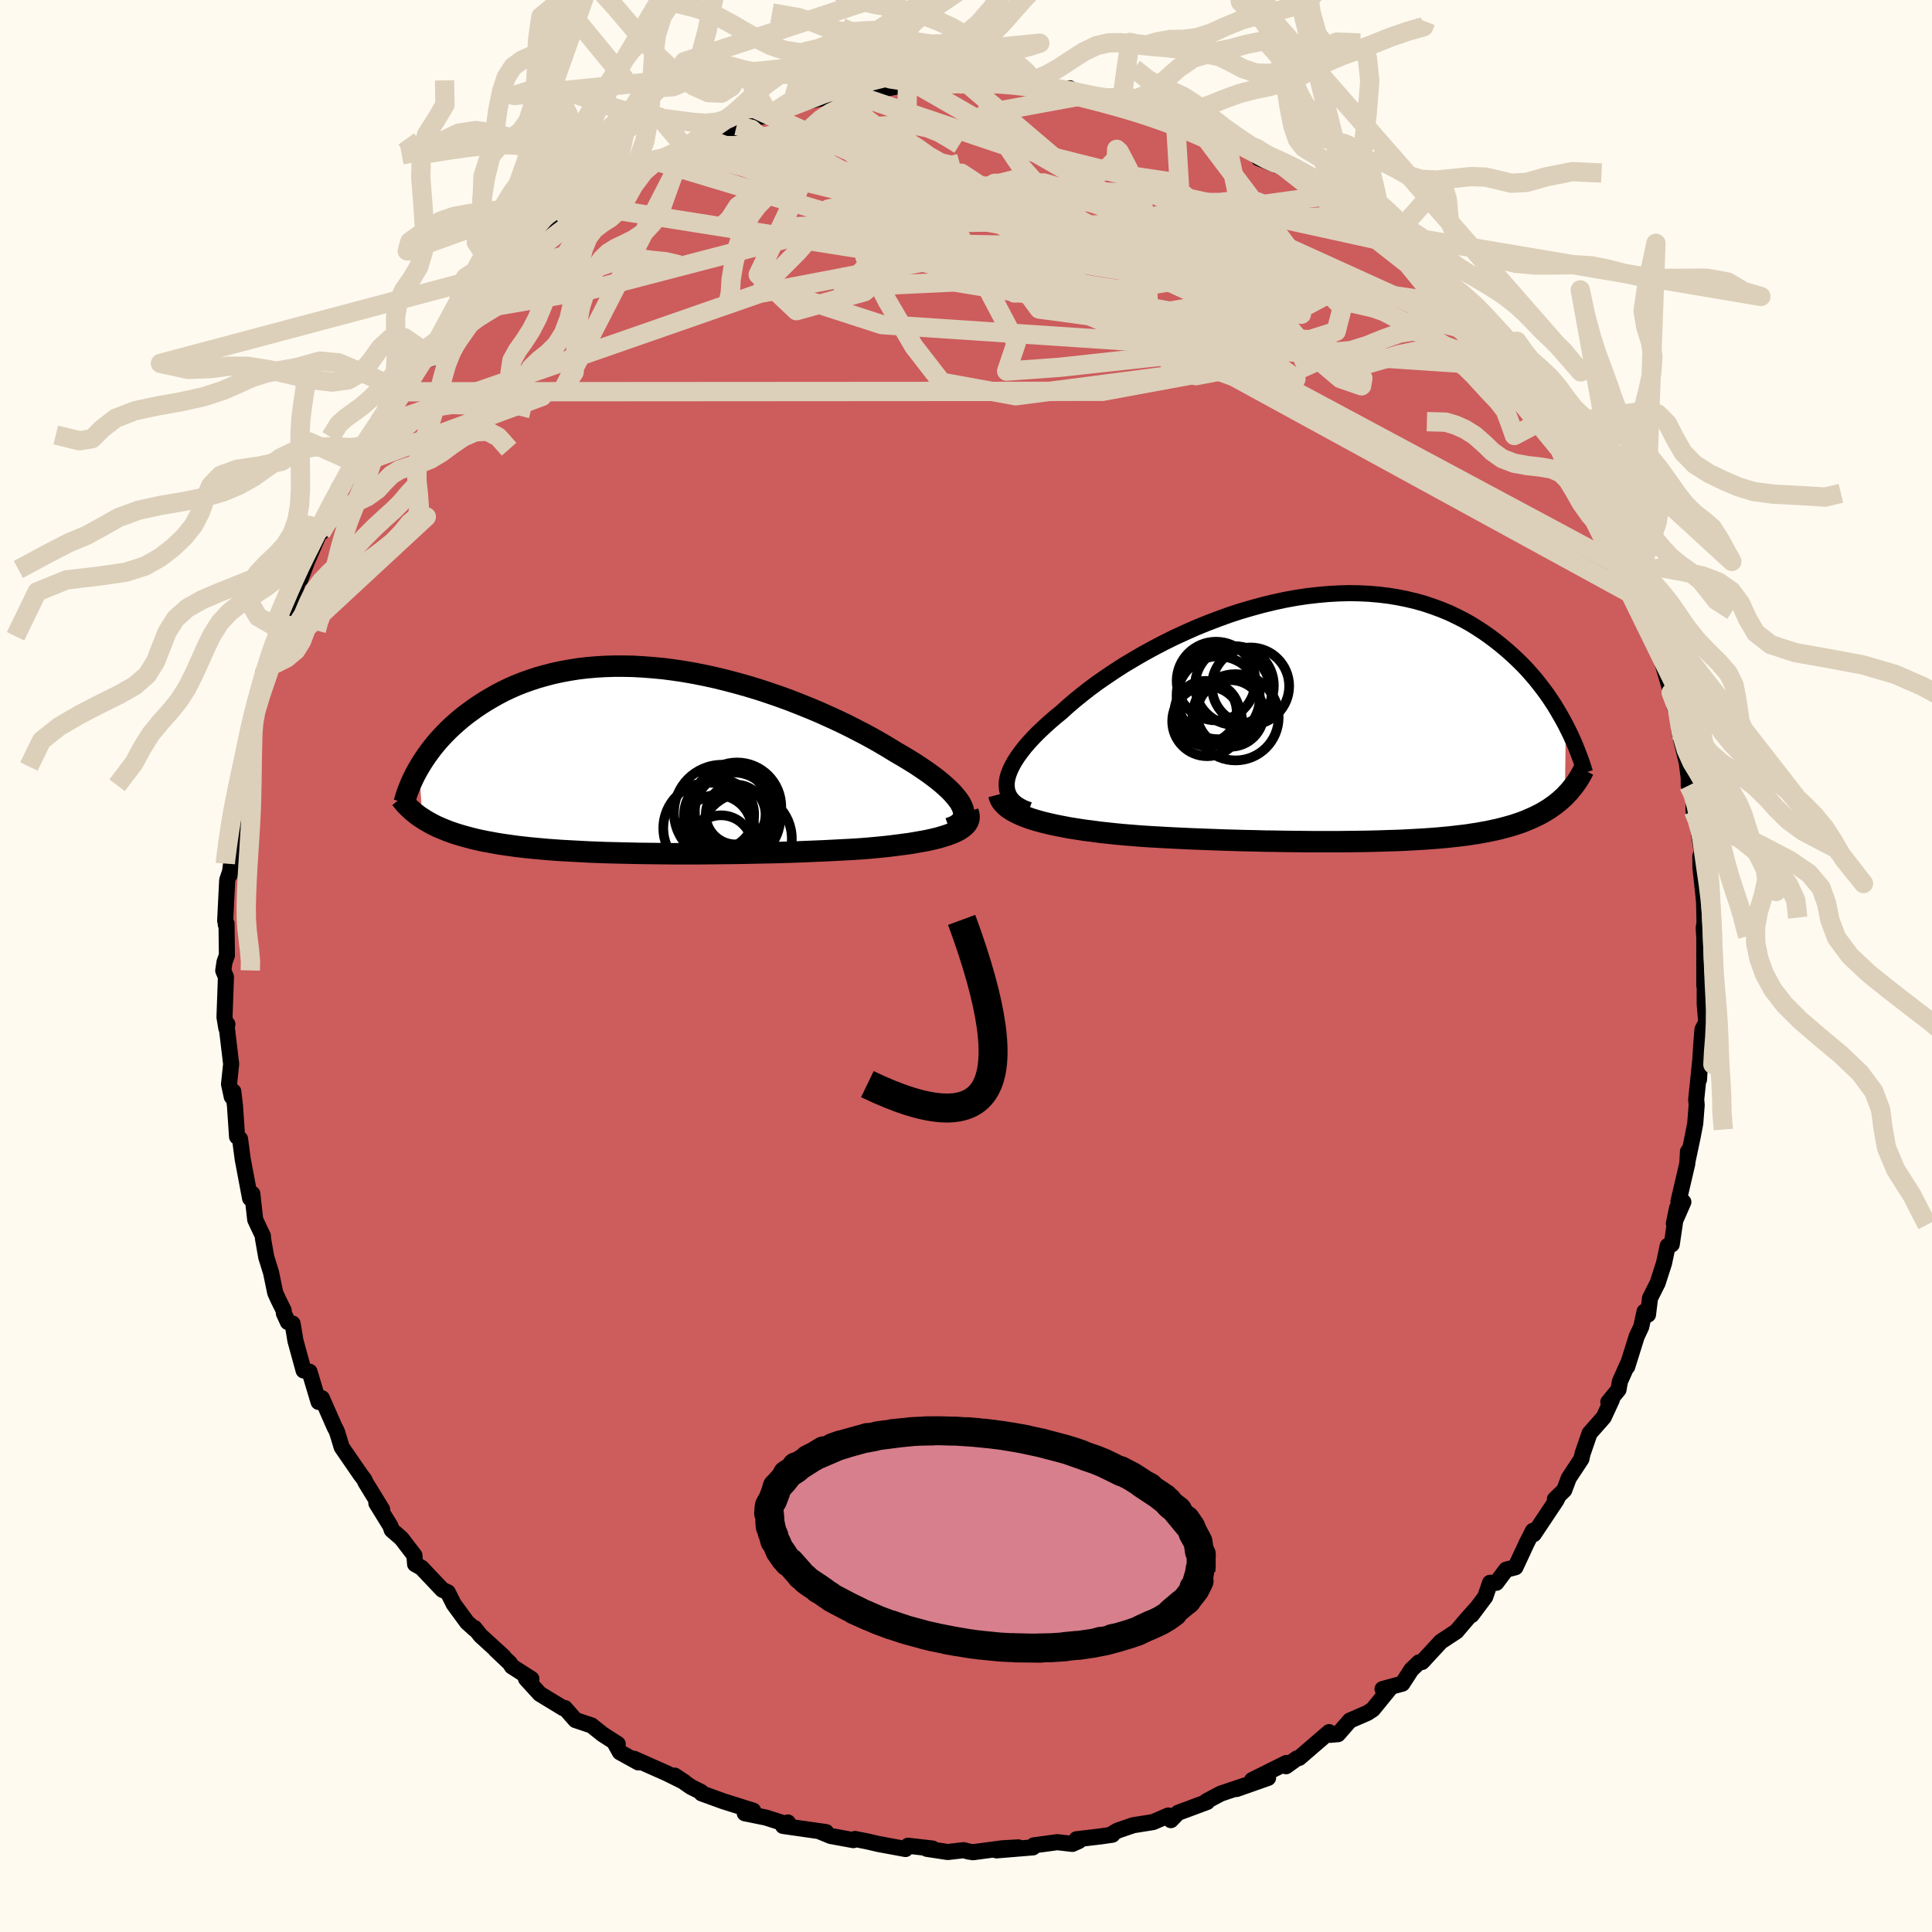 
  <svg viewBox="-100 -100 200 200" xmlns="http://www.w3.org/2000/svg" width="500" height="500" id="face-svg">
    <defs>
      <clipPath id="leftEyeClipPath">
        <polyline points="33.17,4.73 33.01,4.42 32.79,4.09 32.53,3.76 32.23,3.41 31.88,3.05 31.49,2.69 31.07,2.32 30.6,1.94 30.1,1.56 29.56,1.17 28.99,0.78 28.39,0.38 27.76,-0.01 27.1,-0.41 26.41,-0.81 25.66,-1.27 24.87,-1.74 24.05,-2.21 23.19,-2.68 22.3,-3.14 21.38,-3.61 20.43,-4.07 19.45,-4.52 18.45,-4.97 17.43,-5.4 16.39,-5.82 15.34,-6.23 14.27,-6.62 13.19,-6.99 12.1,-7.35 11.01,-7.68 9.91,-7.99 8.81,-8.28 7.71,-8.55 6.61,-8.79 5.52,-9.01 4.43,-9.2 3.36,-9.36 2.29,-9.5 1.23,-9.6 0.19,-9.68 -0.83,-9.74 -1.84,-9.76 -2.83,-9.76 -3.8,-9.73 -4.75,-9.67 -5.68,-9.59 -6.59,-9.48 -7.47,-9.34 -8.33,-9.18 -9.16,-9 -9.97,-8.79 -10.75,-8.57 -11.51,-8.32 -12.24,-8.06 -12.95,-7.78 -13.63,-7.48 -14.28,-7.17 -14.91,-6.84 -15.51,-6.5 -16.09,-6.16 -16.64,-5.81 -17.18,-5.45 -17.69,-5.08 -18.18,-4.72 -18.64,-4.35 -19.09,-3.97 -19.52,-3.59 -19.93,-3.2 -20.32,-2.81 -20.69,-2.42 -21.04,-2.03 -21.38,-1.63 -21.69,-1.24 -21.99,-0.84 -22.27,-0.45 -22.54,-0.05 -22.79,0.34 -23.02,0.73 -22.68,5.99 -22.4,6.17 -22.1,6.35 -21.79,6.52 -21.47,6.69 -21.14,6.85 -20.79,7 -20.43,7.15 -20.06,7.3 -19.68,7.44 -19.29,7.57 -18.88,7.7 -18.46,7.82 -18.03,7.94 -17.58,8.06 -17.12,8.17 -16.65,8.28 -16.16,8.38 -15.65,8.47 -15.13,8.57 -14.59,8.66 -14.04,8.74 -13.47,8.82 -12.89,8.9 -12.28,8.97 -11.66,9.04 -11.03,9.1 -10.37,9.16 -9.7,9.22 -9.01,9.27 -8.31,9.32 -7.59,9.36 -6.85,9.4 -6.1,9.44 -5.33,9.48 -4.54,9.51 -3.74,9.54 -2.92,9.56 -2.08,9.58 -1.23,9.6 -0.37,9.62 0.51,9.63 1.4,9.64 2.3,9.65 3.22,9.66 4.14,9.66 5.08,9.66 6.03,9.66 6.99,9.65 7.96,9.64 8.93,9.63 9.91,9.62 10.9,9.6 11.89,9.58 12.88,9.56 13.88,9.54 14.87,9.51 15.87,9.48 16.86,9.44 17.85,9.4 18.83,9.36 19.81,9.31 20.77,9.26 21.73,9.21 22.67,9.15 23.45,9.09 24.21,9.02 24.96,8.95 25.69,8.87 26.4,8.78 27.1,8.69 27.77,8.6 28.42,8.49 29.04,8.38 29.64,8.27 30.21,8.14 30.75,8.01 31.25,7.86 31.72,7.71 32.15,7.55" />
      </clipPath>
      <clipPath id="rightEyeClipPath">
        <polyline points="-34.87,6.56 -34.8,6.16 -34.68,5.74 -34.51,5.31 -34.3,4.87 -34.04,4.41 -33.74,3.94 -33.39,3.46 -33.01,2.97 -32.58,2.47 -32.11,1.96 -31.61,1.45 -31.06,0.93 -30.49,0.41 -29.88,-0.12 -29.24,-0.64 -28.58,-1.24 -27.87,-1.85 -27.12,-2.46 -26.33,-3.08 -25.49,-3.7 -24.61,-4.31 -23.69,-4.93 -22.74,-5.54 -21.75,-6.13 -20.74,-6.72 -19.7,-7.29 -18.63,-7.85 -17.54,-8.39 -16.43,-8.9 -15.31,-9.4 -14.18,-9.86 -13.03,-10.3 -11.88,-10.72 -10.72,-11.1 -9.56,-11.44 -8.4,-11.76 -7.24,-12.04 -6.09,-12.29 -4.94,-12.5 -3.81,-12.67 -2.68,-12.8 -1.58,-12.9 -0.48,-12.96 0.59,-12.99 1.65,-12.97 2.68,-12.92 3.7,-12.83 4.69,-12.71 5.65,-12.55 6.59,-12.36 7.51,-12.14 8.39,-11.89 9.25,-11.6 10.09,-11.29 10.89,-10.96 11.67,-10.59 12.42,-10.21 13.14,-9.81 13.83,-9.38 14.5,-8.94 15.14,-8.49 15.75,-8.03 16.35,-7.55 16.91,-7.08 17.46,-6.59 17.98,-6.1 18.49,-5.6 18.97,-5.1 19.43,-4.58 19.87,-4.07 20.29,-3.54 20.69,-3.02 21.08,-2.49 21.44,-1.96 21.79,-1.43 22.11,-0.9 22.42,-0.37 22.72,0.16 23,0.68 22.91,8.02 22.66,8.25 22.41,8.48 22.14,8.7 21.86,8.92 21.58,9.12 21.28,9.33 20.97,9.52 20.66,9.71 20.33,9.89 19.99,10.06 19.64,10.23 19.27,10.39 18.9,10.55 18.52,10.7 18.12,10.84 17.71,10.98 17.28,11.11 16.84,11.23 16.39,11.35 15.92,11.47 15.44,11.57 14.94,11.68 14.42,11.77 13.89,11.87 13.35,11.95 12.78,12.04 12.2,12.11 11.6,12.18 10.98,12.25 10.35,12.31 9.7,12.37 9.03,12.42 8.34,12.47 7.63,12.51 6.9,12.55 6.16,12.59 5.39,12.62 4.61,12.64 3.81,12.67 2.99,12.69 2.15,12.71 1.29,12.72 0.42,12.73 -0.48,12.74 -1.39,12.74 -2.32,12.74 -3.26,12.74 -4.22,12.73 -5.2,12.72 -6.19,12.71 -7.19,12.69 -8.21,12.68 -9.24,12.65 -10.28,12.63 -11.33,12.6 -12.39,12.57 -13.46,12.53 -14.53,12.49 -15.61,12.45 -16.69,12.4 -17.77,12.35 -18.86,12.29 -19.93,12.23 -21.01,12.16 -21.87,12.09 -22.73,12.02 -23.59,11.94 -24.42,11.85 -25.25,11.76 -26.06,11.65 -26.86,11.55 -27.63,11.43 -28.39,11.31 -29.12,11.17 -29.83,11.03 -30.51,10.88 -31.16,10.72 -31.78,10.55 -32.37,10.37" />
      </clipPath>
      <filter id="fuzzy">
        <feTurbulence id="turbulence" baseFrequency="0.05" numOctaves="3" type="noise" result="noise" />
        <feDisplacementMap in="SourceGraphic" in2="noise" scale="2" />
      </filter>
      <linearGradient id="rainbowGradient" x1="0%" y1="0%" x2="100%" y2="0%">
        <stop offset="0%" style="stop-color: rgb(44, 34, 43); stop-opacity: 1" />
        <stop offset="50%" style="stop-color: rgb(135, 206, 235); stop-opacity: 1" />
        <stop offset="100%" style="stop-color: rgb(64, 224, 208); stop-opacity: 1" />
      </linearGradient>
    </defs>
    <rect x="-100" y="-100" width="100%" height="100%" fill="rgb(255, 250, 240)" />
    <polyline id="faceContour" points="76.43,2.03 76.6,2.01 76.47,2.23 76.47,3.93 76.63,5.82 76.24,6.57 76.12,8.06 75.88,11.75 76,9.87 75.59,13.82 75.64,14.38 75.49,16.3 75.2,17.8 74.71,20.11 74.74,19.21 74.67,20.45 73.75,24.39 74.26,24.43 73.28,26.66 73.61,25.05 73.06,28.82 72.64,28.97 72.26,30.76 71.6,32.81 70.81,34.38 70.6,36.09 70.24,35.78 69.9,37.35 69.43,38.35 68.45,41.48 68.56,41.07 67.69,43.02 67.55,43.85 66.49,45.14 66.86,44.89 66.02,46.71 64.55,48.38 63.82,50.5 63.71,51.02 62.4,53.01 61.93,54.26 60.96,55.2 61.34,54.84 61.12,55.3 58.78,58.81 58.69,58.47 58.08,59.66 56.88,62.24 55.92,62.49 54.9,63.85 54.25,63.85 53.75,65.31 52.34,67.19 52.77,66.57 51.79,67.68 50.77,68.88 49.16,69.94 47.21,72.05 46.89,72.09 46.1,72.85 45.17,74.29 43.12,74.85 43.91,74.75 42.12,76.95 41.56,77.32 39.74,78.11 38.51,79.52 37.7,79.59 37.59,79.31 34.49,81.98 34.26,82.03 33.13,82.84 33.17,82.5 29.62,84.27 31.27,84.05 28,85.2 29.48,84.63 26.38,85.67 24.89,86.46 24.96,86.54 21.95,87.66 21.84,87.77 21.21,88.42 20.94,87.94 19.37,88.62 17.3,88.95 15.7,89.5 14.9,89.96 15.15,89.93 13.96,90.1 11.44,90.4 11.67,90.59 11.01,90.88 9.45,90.7 7.02,91.03 6.93,91.24 3.16,91.55 5.42,91.24 3.73,91.34 0.73,91.74 0.26,91.67 -0.23,91.53 -1.89,91.72 -4.06,91.39 -3.47,91.36 -6,91.07 -6.26,91.41 -9.07,90.89 -10.23,90.62 -11.49,90.37 -11.66,90.49 -14.01,90.06 -15.05,89.63 -14.48,89.66 -18.94,89.02 -18.44,88.66 -18.69,88.84 -18.91,88.73 -20.73,88.15 -22.9,87.71 -22.03,87.44 -25.11,86.47 -27.37,85.65 -27.43,85.5 -28.47,84.98 -30.16,83.81 -29.16,84.47 -30.98,83.57 -34.36,82.07 -33.93,82.44 -35.83,81.39 -36.44,80.29 -36.05,80.54 -37.61,79.54 -38.76,78.62 -40.43,78.06 -41.52,76.82 -41.69,76.83 -44.12,75.35 -45.55,73.78 -44.99,73.8 -47.01,72.51 -47.22,72.17 -48.7,70.77 -47.87,71.49 -50.25,69.32 -50.89,68.52 -50.89,68.63 -51.65,67.94 -53.03,66.06 -53.64,64.84 -54.21,64.57 -56.37,62.29 -57.03,61.92 -57.1,61.01 -58.45,59.25 -59.45,58.38 -59.58,57.98 -61.04,55.61 -60.44,56.26 -62.18,53.42 -62.27,53.19 -62.69,52.63 -64.63,49.81 -65.09,48.29 -65.19,48.05 -65.35,47.76 -66.68,44.74 -67.02,45.13 -67.96,42 -68.57,41.87 -69.42,38.77 -69.71,37.02 -70.2,36.86 -70.61,35.96 -70.64,35.64 -71.21,34.49 -71.51,33.82 -71.94,31.74 -72.44,30.13 -72.78,28.19 -72.78,27.96 -73.58,26.26 -73.88,23.58 -74.11,24.05 -74.85,20.12 -74.88,19.95 -75.15,17.91 -75.46,17.67 -75.67,14.53 -75.85,12.99 -76.01,13.53 -76.29,12.23 -76.07,10.15 -76.58,5.89 -76.46,6.03 -76.57,6.44 -76.76,5.3 -76.61,1.13 -76.89,0.48 -76.76,-0.41 -76.51,-1.11 -76.55,-4.39 -76.63,-4.3 -76.6,-4.5 -76.69,-4.68 -76.48,-8.89 -75.94,-10.49 -76.23,-9.42 -75.69,-13.5 -75.84,-14.61 -75.45,-17.05 -75.57,-16.09 -74.83,-19.55 -75.19,-19.42 -74.73,-20.7 -73.82,-24.53 -74.09,-24.46 -73.93,-24.24 -73.66,-26.8 -73.84,-25.61 -71.73,-31.8 -72.73,-30.44 -71.57,-32.7 -70.81,-34.73 -71.35,-34.2 -70.54,-36.44 -70.47,-35.96 -68.98,-40.24 -68.5,-41.21 -68.9,-40.05 -68.23,-41.84 -66.84,-45.05 -66.77,-44.85 -66.74,-45.29 -64.9,-48.55 -64.91,-49.5 -63.56,-50.77 -62.93,-51.96 -63.1,-52.52 -61.79,-54.69 -62.33,-53.6 -60.26,-56.09 -60.81,-56.27 -60.22,-56.7 -58.57,-58.95 -58.45,-59.44 -55.88,-63.21 -55.69,-63.09 -55.43,-62.86 -55.68,-62.97 -53.43,-65.86 -51.98,-66.52 -52.27,-67.69 -50.85,-68.3 -50.88,-68.55 -48.18,-71.2 -49.11,-70.61 -47.15,-72.2 -46.06,-73.38 -44.7,-74.26 -44.17,-75.02 -41.75,-76.7 -42.1,-76.76 -39.34,-78.37 -40.45,-77.91 -39.21,-78.72 -38.26,-78.96 -36.32,-80.21 -37.4,-80.02 -34.27,-81.57 -33.64,-82.2 -32.09,-83.32 -30.22,-83.82 -28.92,-84.55 -29.9,-84.42 -28.32,-84.93 -26.66,-85.6 -26.35,-85.75 -23.44,-86.83 -23.74,-86.99 -21.38,-87.88 -22.7,-87.7 -20.35,-88.06 -20.16,-88.2 -18.09,-88.93 -18.01,-89.15 -14.48,-89.93 -14.29,-90.07 -13.93,-90.17 -12.02,-90.36 -11.62,-90.27 -9.53,-90.56 -6.65,-91.15 -6.52,-91 -6.05,-91.26 -4.87,-91.12 -2.95,-91.33 -1.19,-91.28 -0.72,-91.3 0.02,-91.44 2.44,-91.47 1.96,-91.31 4.62,-91.51 5.82,-91.13 5.81,-91.16 7.3,-91.22 7.31,-91.07 10.91,-90.63 10.74,-90.86 11.25,-90.45 12.21,-90.13 16.12,-89.64 14.73,-89.87 17.89,-88.95 16.75,-89.52 18.84,-88.72 19.06,-88.24 22.18,-87.83 21.66,-87.93 23.83,-87.01 24.45,-86.68 26.12,-85.94 26.87,-85.79 28.35,-85.19 30.54,-83.98 30.3,-83.62 33.32,-82.43 31.77,-83.4 34.86,-81.62 33.19,-82.51 35.07,-81.16 37.52,-79.77 36.13,-80.61 39.93,-78.25 38.57,-79.23 40.19,-77.79 43.37,-75.54 42.29,-76.03 43.75,-74.92 44.99,-74 46.84,-73.11 46.63,-72.61 48.61,-71.24 48.34,-70.87 50.77,-68.27 49.16,-70.57 51.77,-67.84 53.3,-66.5 54.21,-64.88 54.5,-64.38 56.13,-62.59 56.53,-62.02 56.38,-62.05 57.9,-60.66 59.54,-57.53 59.27,-57.99 60.05,-56.66 61.09,-55.07 62.23,-53.68 62.28,-52.46 62.17,-53.52 63.85,-50.78 62.96,-52.02 63.93,-50.44 66.18,-46.02 66.3,-46.72 67.04,-44.02 67.15,-44.15 68.22,-41.19 68.23,-41.82 68.88,-40.82 69.01,-40.02 69.97,-36.96 70.09,-37.86 70.8,-35.15 70.63,-35.26 71.73,-33.24 72.1,-31.35 73,-28.3 72.89,-29.02 73.36,-26.81 73.65,-26.59 73.84,-24.23 74.72,-20.61 74.65,-20.77 74.82,-19.42 74.82,-18.69 75.31,-18.24 75.32,-16.04 75.78,-15.08 75.78,-14.25 76.18,-11.79 76.02,-11.37 76.03,-10.18 76.37,-7.02 76.41,-6.51 76.45,-4.45 76.37,-3.94 76.43,-2.93 76.43,2.03 76.6,2.01" fill="rgb(205, 92, 92)" stroke="black" stroke-width="1.667" stroke-linejoin="round" filter="url(#fuzzy)" />
    <g transform="translate(39.09 -25.61)">
      <polyline id="rightCountour" points="-34.87,6.56 -34.8,6.16 -34.68,5.74 -34.51,5.31 -34.3,4.87 -34.04,4.41 -33.74,3.94 -33.39,3.46 -33.01,2.97 -32.58,2.47 -32.11,1.96 -31.61,1.45 -31.06,0.93 -30.49,0.41 -29.88,-0.12 -29.24,-0.64 -28.58,-1.24 -27.87,-1.85 -27.12,-2.46 -26.33,-3.08 -25.49,-3.7 -24.61,-4.31 -23.69,-4.93 -22.74,-5.54 -21.75,-6.13 -20.74,-6.72 -19.7,-7.29 -18.63,-7.85 -17.54,-8.39 -16.43,-8.9 -15.31,-9.4 -14.18,-9.86 -13.03,-10.3 -11.88,-10.72 -10.72,-11.1 -9.56,-11.44 -8.4,-11.76 -7.24,-12.04 -6.09,-12.29 -4.94,-12.5 -3.81,-12.67 -2.68,-12.8 -1.58,-12.9 -0.48,-12.96 0.59,-12.99 1.65,-12.97 2.68,-12.92 3.7,-12.83 4.69,-12.71 5.65,-12.55 6.59,-12.36 7.51,-12.14 8.39,-11.89 9.25,-11.6 10.09,-11.29 10.89,-10.96 11.67,-10.59 12.42,-10.21 13.14,-9.81 13.83,-9.38 14.5,-8.94 15.14,-8.49 15.75,-8.03 16.35,-7.55 16.91,-7.08 17.46,-6.59 17.98,-6.1 18.49,-5.6 18.97,-5.1 19.43,-4.58 19.87,-4.07 20.29,-3.54 20.69,-3.02 21.08,-2.49 21.44,-1.96 21.79,-1.43 22.11,-0.9 22.42,-0.37 22.72,0.16 23,0.68 22.91,8.02 22.66,8.25 22.41,8.48 22.14,8.7 21.86,8.92 21.58,9.12 21.28,9.33 20.97,9.52 20.66,9.71 20.33,9.89 19.99,10.06 19.64,10.23 19.27,10.39 18.9,10.55 18.52,10.7 18.12,10.84 17.71,10.98 17.28,11.11 16.84,11.23 16.39,11.35 15.92,11.47 15.44,11.57 14.94,11.68 14.42,11.77 13.89,11.87 13.35,11.95 12.78,12.04 12.2,12.11 11.6,12.18 10.98,12.25 10.35,12.31 9.7,12.37 9.03,12.42 8.34,12.47 7.63,12.51 6.9,12.55 6.16,12.59 5.39,12.62 4.61,12.64 3.81,12.67 2.99,12.69 2.15,12.71 1.29,12.72 0.42,12.73 -0.48,12.74 -1.39,12.74 -2.32,12.74 -3.26,12.74 -4.22,12.73 -5.2,12.72 -6.19,12.71 -7.19,12.69 -8.21,12.68 -9.24,12.65 -10.28,12.63 -11.33,12.6 -12.39,12.57 -13.46,12.53 -14.53,12.49 -15.61,12.45 -16.69,12.4 -17.77,12.35 -18.86,12.29 -19.93,12.23 -21.01,12.16 -21.87,12.09 -22.73,12.02 -23.59,11.94 -24.42,11.85 -25.25,11.76 -26.06,11.65 -26.86,11.55 -27.63,11.43 -28.39,11.31 -29.12,11.17 -29.83,11.03 -30.51,10.88 -31.16,10.72 -31.78,10.55 -32.37,10.37" fill="white" stroke="white" stroke-width="0" stroke-linejoin="round" filter="url(#fuzzy)" />
    </g>
    <g transform="translate(-33.6 -21.28)">
      <polyline id="leftCountour" points="33.17,4.73 33.01,4.42 32.79,4.09 32.53,3.76 32.23,3.41 31.88,3.05 31.49,2.69 31.07,2.32 30.6,1.94 30.1,1.56 29.56,1.17 28.99,0.78 28.39,0.38 27.76,-0.01 27.1,-0.41 26.41,-0.81 25.66,-1.27 24.87,-1.74 24.05,-2.21 23.19,-2.68 22.3,-3.14 21.38,-3.61 20.43,-4.07 19.45,-4.52 18.45,-4.97 17.43,-5.4 16.39,-5.82 15.34,-6.23 14.27,-6.62 13.19,-6.99 12.1,-7.35 11.01,-7.68 9.91,-7.99 8.81,-8.28 7.71,-8.55 6.61,-8.79 5.52,-9.01 4.43,-9.2 3.36,-9.36 2.29,-9.5 1.23,-9.6 0.19,-9.68 -0.83,-9.74 -1.84,-9.76 -2.83,-9.76 -3.8,-9.73 -4.75,-9.67 -5.68,-9.59 -6.59,-9.48 -7.47,-9.34 -8.33,-9.18 -9.16,-9 -9.97,-8.79 -10.75,-8.57 -11.51,-8.32 -12.24,-8.06 -12.95,-7.78 -13.63,-7.48 -14.28,-7.17 -14.91,-6.84 -15.51,-6.5 -16.09,-6.16 -16.64,-5.81 -17.18,-5.45 -17.69,-5.08 -18.18,-4.72 -18.64,-4.35 -19.09,-3.97 -19.52,-3.59 -19.93,-3.2 -20.32,-2.81 -20.69,-2.42 -21.04,-2.03 -21.38,-1.63 -21.69,-1.24 -21.99,-0.84 -22.27,-0.45 -22.54,-0.05 -22.79,0.34 -23.02,0.73 -22.68,5.99 -22.4,6.17 -22.1,6.35 -21.79,6.52 -21.47,6.69 -21.14,6.85 -20.79,7 -20.43,7.15 -20.06,7.3 -19.68,7.44 -19.29,7.57 -18.88,7.7 -18.46,7.82 -18.03,7.94 -17.58,8.06 -17.12,8.17 -16.65,8.28 -16.16,8.38 -15.65,8.47 -15.13,8.57 -14.59,8.66 -14.04,8.74 -13.47,8.82 -12.89,8.9 -12.28,8.97 -11.66,9.04 -11.03,9.1 -10.37,9.16 -9.7,9.22 -9.01,9.27 -8.31,9.32 -7.59,9.36 -6.85,9.4 -6.1,9.44 -5.33,9.48 -4.54,9.51 -3.74,9.54 -2.92,9.56 -2.08,9.58 -1.23,9.6 -0.37,9.62 0.51,9.63 1.4,9.64 2.3,9.65 3.22,9.66 4.14,9.66 5.08,9.66 6.03,9.66 6.99,9.65 7.96,9.64 8.93,9.63 9.91,9.62 10.9,9.6 11.89,9.58 12.88,9.56 13.88,9.54 14.87,9.51 15.87,9.48 16.86,9.44 17.85,9.4 18.83,9.36 19.81,9.31 20.77,9.26 21.73,9.21 22.67,9.15 23.45,9.09 24.21,9.02 24.96,8.95 25.69,8.87 26.4,8.78 27.1,8.69 27.77,8.6 28.42,8.49 29.04,8.38 29.64,8.27 30.21,8.14 30.75,8.01 31.25,7.86 31.72,7.71 32.15,7.55" fill="white" stroke="white" stroke-width="0" stroke-linejoin="round" filter="url(#fuzzy)" />
    </g>
    <g transform="translate(39.09 -25.61)">
      <polyline id="rightUpper" points="-32.57,9.46 -33.06,9.28 -33.49,9.06 -33.86,8.83 -34.17,8.57 -34.42,8.29 -34.62,7.98 -34.76,7.65 -34.85,7.31 -34.88,6.94 -34.87,6.56 -34.8,6.16 -34.68,5.74 -34.51,5.31 -34.3,4.87 -34.04,4.41 -33.74,3.94 -33.39,3.46 -33.01,2.97 -32.58,2.47 -32.11,1.96 -31.61,1.45 -31.06,0.93 -30.49,0.41 -29.88,-0.12 -29.24,-0.64 -28.58,-1.24 -27.87,-1.85 -27.12,-2.46 -26.33,-3.08 -25.49,-3.7 -24.61,-4.31 -23.69,-4.93 -22.74,-5.54 -21.75,-6.13 -20.74,-6.72 -19.7,-7.29 -18.63,-7.85 -17.54,-8.39 -16.43,-8.9 -15.31,-9.4 -14.18,-9.86 -13.03,-10.3 -11.88,-10.72 -10.72,-11.1 -9.56,-11.44 -8.4,-11.76 -7.24,-12.04 -6.09,-12.29 -4.94,-12.5 -3.81,-12.67 -2.68,-12.8 -1.58,-12.9 -0.48,-12.96 0.59,-12.99 1.65,-12.97 2.68,-12.92 3.7,-12.83 4.69,-12.71 5.65,-12.55 6.59,-12.36 7.51,-12.14 8.39,-11.89 9.25,-11.6 10.09,-11.29 10.89,-10.96 11.67,-10.59 12.42,-10.21 13.14,-9.81 13.83,-9.38 14.5,-8.94 15.14,-8.49 15.75,-8.03 16.35,-7.55 16.91,-7.08 17.46,-6.59 17.98,-6.1 18.49,-5.6 18.97,-5.1 19.43,-4.58 19.87,-4.07 20.29,-3.54 20.69,-3.02 21.08,-2.49 21.44,-1.96 21.79,-1.43 22.11,-0.9 22.42,-0.37 22.72,0.16 23,0.68 23.26,1.2 23.51,1.71 23.74,2.22 23.96,2.72 24.16,3.22 24.35,3.71 24.53,4.19 24.7,4.67 24.85,5.13 24.99,5.59" fill="none" stroke="black" stroke-width="1.667" stroke-linejoin="round" filter="url(#fuzzy)" />
      <polyline id="rightLower" points="-35.69,7.85 -35.61,8.16 -35.47,8.47 -35.26,8.75 -35,9.02 -34.68,9.28 -34.31,9.52 -33.89,9.75 -33.42,9.97 -32.92,10.17 -32.37,10.37 -31.78,10.55 -31.16,10.72 -30.51,10.88 -29.83,11.03 -29.12,11.17 -28.39,11.31 -27.63,11.43 -26.86,11.55 -26.06,11.65 -25.25,11.76 -24.42,11.85 -23.59,11.94 -22.73,12.02 -21.87,12.09 -21.01,12.16 -19.93,12.23 -18.86,12.29 -17.77,12.35 -16.69,12.4 -15.61,12.45 -14.53,12.49 -13.46,12.53 -12.39,12.57 -11.33,12.6 -10.28,12.63 -9.24,12.65 -8.21,12.68 -7.19,12.69 -6.19,12.71 -5.2,12.72 -4.22,12.73 -3.26,12.74 -2.32,12.74 -1.39,12.74 -0.48,12.74 0.42,12.73 1.29,12.72 2.15,12.71 2.99,12.69 3.81,12.67 4.61,12.64 5.39,12.62 6.16,12.59 6.9,12.55 7.63,12.51 8.34,12.47 9.03,12.42 9.7,12.37 10.35,12.31 10.98,12.25 11.6,12.18 12.2,12.11 12.78,12.04 13.35,11.95 13.89,11.87 14.42,11.77 14.94,11.68 15.44,11.57 15.92,11.47 16.39,11.35 16.84,11.23 17.28,11.11 17.71,10.98 18.12,10.84 18.52,10.7 18.9,10.55 19.27,10.39 19.64,10.23 19.99,10.06 20.33,9.89 20.66,9.71 20.97,9.52 21.28,9.33 21.58,9.12 21.86,8.92 22.14,8.7 22.41,8.48 22.66,8.25 22.91,8.02 23.14,7.77 23.37,7.53 23.58,7.27 23.79,7.01 23.99,6.74 24.18,6.47 24.36,6.19 24.53,5.9 24.69,5.61 24.84,5.31" fill="none" stroke="black" stroke-width="2.222" stroke-linejoin="round" filter="url(#fuzzy)" />
      <circle r="3.224" cx="-14.288" cy="-0.682" stroke="black" fill="none" stroke-width="1.0" filter="url(#fuzzy)" clip-path="url(#rightEyeClipPath)" /><circle r="4.078" cx="-11.298" cy="-3.427" stroke="black" fill="none" stroke-width="1.0" filter="url(#fuzzy)" clip-path="url(#rightEyeClipPath)" /><circle r="4.002" cx="-9.638" cy="-3.362" stroke="black" fill="none" stroke-width="1.0" filter="url(#fuzzy)" clip-path="url(#rightEyeClipPath)" /><circle r="3.45" cx="-11.723" cy="-0.537" stroke="black" fill="none" stroke-width="1.0" filter="url(#fuzzy)" clip-path="url(#rightEyeClipPath)" /><circle r="4.906" cx="-12.378" cy="-2.447" stroke="black" fill="none" stroke-width="1.0" filter="url(#fuzzy)" clip-path="url(#rightEyeClipPath)" /><circle r="3.324" cx="-14.083" cy="-0.462" stroke="black" fill="none" stroke-width="1.0" filter="url(#fuzzy)" clip-path="url(#rightEyeClipPath)" /><circle r="4.466" cx="-11.188" cy="-0.137" stroke="black" fill="none" stroke-width="1.0" filter="url(#fuzzy)" clip-path="url(#rightEyeClipPath)" /><circle r="4.074" cx="-13.208" cy="-3.887" stroke="black" fill="none" stroke-width="1.0" filter="url(#fuzzy)" clip-path="url(#rightEyeClipPath)" /><circle r="4.292" cx="-12.968" cy="-2.157" stroke="black" fill="none" stroke-width="1.0" filter="url(#fuzzy)" clip-path="url(#rightEyeClipPath)" /><circle r="3.618" cx="-14.128" cy="0.273" stroke="black" fill="none" stroke-width="1.0" filter="url(#fuzzy)" clip-path="url(#rightEyeClipPath)" />
      </g>
    <g transform="translate(-33.6 -21.28)">
      <polyline id="leftUpper" points="31.85,7.03 32.25,6.89 32.59,6.72 32.86,6.53 33.08,6.32 33.23,6.1 33.33,5.85 33.37,5.6 33.36,5.32 33.29,5.03 33.17,4.73 33.01,4.42 32.79,4.09 32.53,3.76 32.23,3.41 31.88,3.05 31.49,2.69 31.07,2.32 30.6,1.94 30.1,1.56 29.56,1.17 28.99,0.78 28.39,0.38 27.76,-0.01 27.1,-0.41 26.41,-0.81 25.66,-1.27 24.87,-1.74 24.05,-2.21 23.19,-2.68 22.3,-3.14 21.38,-3.61 20.43,-4.07 19.45,-4.52 18.45,-4.97 17.43,-5.4 16.39,-5.82 15.34,-6.23 14.27,-6.62 13.19,-6.99 12.1,-7.35 11.01,-7.68 9.91,-7.99 8.81,-8.28 7.71,-8.55 6.61,-8.79 5.52,-9.01 4.43,-9.2 3.36,-9.36 2.29,-9.5 1.23,-9.6 0.19,-9.68 -0.83,-9.74 -1.84,-9.76 -2.83,-9.76 -3.8,-9.73 -4.75,-9.67 -5.68,-9.59 -6.59,-9.48 -7.47,-9.34 -8.33,-9.18 -9.16,-9 -9.97,-8.79 -10.75,-8.57 -11.51,-8.32 -12.24,-8.06 -12.95,-7.78 -13.63,-7.48 -14.28,-7.17 -14.91,-6.84 -15.51,-6.5 -16.09,-6.16 -16.64,-5.81 -17.18,-5.45 -17.69,-5.08 -18.18,-4.72 -18.64,-4.35 -19.09,-3.97 -19.52,-3.59 -19.93,-3.2 -20.32,-2.81 -20.69,-2.42 -21.04,-2.03 -21.38,-1.63 -21.69,-1.24 -21.99,-0.84 -22.27,-0.45 -22.54,-0.05 -22.79,0.34 -23.02,0.73 -23.24,1.11 -23.44,1.49 -23.63,1.87 -23.8,2.24 -23.96,2.61 -24.1,2.97 -24.24,3.33 -24.35,3.68 -24.46,4.03 -24.56,4.37" fill="none" stroke="black" stroke-width="2.222" stroke-linejoin="round" filter="url(#fuzzy)" />
      <polyline id="leftLower" points="33.8,5.31 33.89,5.59 33.92,5.86 33.89,6.11 33.8,6.35 33.65,6.58 33.44,6.8 33.19,7 32.89,7.2 32.54,7.38 32.15,7.55 31.72,7.71 31.25,7.86 30.75,8.01 30.21,8.14 29.64,8.27 29.04,8.38 28.42,8.49 27.77,8.6 27.1,8.69 26.4,8.78 25.69,8.87 24.96,8.95 24.21,9.02 23.45,9.09 22.67,9.15 21.73,9.21 20.77,9.26 19.81,9.31 18.83,9.36 17.85,9.4 16.86,9.44 15.87,9.48 14.87,9.51 13.88,9.54 12.88,9.56 11.89,9.58 10.9,9.6 9.91,9.62 8.93,9.63 7.96,9.64 6.99,9.65 6.03,9.66 5.08,9.66 4.14,9.66 3.22,9.66 2.3,9.65 1.4,9.64 0.51,9.63 -0.37,9.62 -1.23,9.6 -2.08,9.58 -2.92,9.56 -3.74,9.54 -4.54,9.51 -5.33,9.48 -6.1,9.44 -6.85,9.4 -7.59,9.36 -8.31,9.32 -9.01,9.27 -9.7,9.22 -10.37,9.16 -11.03,9.1 -11.66,9.04 -12.28,8.97 -12.89,8.9 -13.47,8.82 -14.04,8.74 -14.59,8.66 -15.13,8.57 -15.65,8.47 -16.16,8.38 -16.65,8.28 -17.12,8.17 -17.58,8.06 -18.03,7.94 -18.46,7.82 -18.88,7.7 -19.29,7.57 -19.68,7.44 -20.06,7.3 -20.43,7.15 -20.79,7 -21.14,6.85 -21.47,6.69 -21.79,6.52 -22.1,6.35 -22.4,6.17 -22.68,5.99 -22.96,5.81 -23.22,5.62 -23.47,5.42 -23.71,5.22 -23.94,5.01 -24.16,4.8 -24.37,4.59 -24.56,4.37 -24.75,4.14 -24.93,3.92" fill="none" stroke="black" stroke-width="2.222" stroke-linejoin="round" filter="url(#fuzzy)" />
      <circle r="4.748" cx="9.631" cy="5.902" stroke="black" fill="none" stroke-width="1.0" filter="url(#fuzzy)" clip-path="url(#leftEyeClipPath)" /><circle r="4.036" cx="9.566" cy="5.282" stroke="black" fill="none" stroke-width="1.0" filter="url(#fuzzy)" clip-path="url(#leftEyeClipPath)" /><circle r="4.778" cx="10.791" cy="8.097" stroke="black" fill="none" stroke-width="1.0" filter="url(#fuzzy)" clip-path="url(#leftEyeClipPath)" /><circle r="3.628" cx="8.046" cy="5.587" stroke="black" fill="none" stroke-width="1.0" filter="url(#fuzzy)" clip-path="url(#leftEyeClipPath)" /><circle r="3.096" cx="9.756" cy="5.597" stroke="black" fill="none" stroke-width="1.0" filter="url(#fuzzy)" clip-path="url(#leftEyeClipPath)" /><circle r="4.708" cx="6.971" cy="7.017" stroke="black" fill="none" stroke-width="1.0" filter="url(#fuzzy)" clip-path="url(#leftEyeClipPath)" /><circle r="3.238" cx="8.241" cy="8.917" stroke="black" fill="none" stroke-width="1.0" filter="url(#fuzzy)" clip-path="url(#leftEyeClipPath)" /><circle r="4.954" cx="8.326" cy="5.402" stroke="black" fill="none" stroke-width="1.0" filter="url(#fuzzy)" clip-path="url(#leftEyeClipPath)" /><circle r="3.606" cx="7.836" cy="7.187" stroke="black" fill="none" stroke-width="1.0" filter="url(#fuzzy)" clip-path="url(#leftEyeClipPath)" /><circle r="4.576" cx="9.901" cy="4.787" stroke="black" fill="none" stroke-width="1.0" filter="url(#fuzzy)" clip-path="url(#leftEyeClipPath)" />
    </g>
    <g id="hairs">
      <polyline points="-28.32,-84.93 -17.31,-80.42 -21.51,-71.57 -17.55,-67.84 -10.51,-69.8 -5.04,-74.45 -1.08,-78.72 2.96,-81.02 8.06,-81.06 14.36,-79.2 21.33,-75.94 27.57,-71.9 30.68,-67.96 28.25,-64.94 19.97,-63.1 9.74,-61.98 4.21,-61.58 5.2,-64.5 -0.54,-75.41 -26.66,-85.6" fill="none" stroke="rgb(220, 208, 186)" stroke-width="2" stroke-linejoin="round" filter="url(#fuzzy)" /><polyline points="-58.45,-59.44 14.13,-59.49 31.96,-62.78 28.35,-67.47 20.36,-71.12 15.53,-73.52 15.21,-75 17.1,-75.68 17.97,-75.48 15.39,-74.51 8.58,-73.43 -0.65,-73.09 -7.06,-73.69 -4,-74.03 9.09,-72.1 15.14,-69.09 -32.09,-83.32" fill="none" stroke="rgb(220, 208, 186)" stroke-width="2" stroke-linejoin="round" filter="url(#fuzzy)" /><polyline points="26.87,-85.79 31.72,-62.61 23.79,-61.11 18.21,-65.05 9.4,-69.07 -1.22,-70.81 -9.29,-70.43 -12.75,-69.67 -12.39,-70.27 -9.94,-72.82 -6.72,-76.55 -3.69,-79.98 -1.62,-81.93 -0.49,-82.07 1.57,-80.71 7.98,-77.87 20.64,-73.08 34.72,-67.47 34.53,-68.47 -4.87,-91.12" fill="none" stroke="rgb(220, 208, 186)" stroke-width="2" stroke-linejoin="round" filter="url(#fuzzy)" /><polyline points="0.02,-91.44 14.34,-79.25 28.15,-65.98 27.96,-61.19 20.75,-62.86 12.64,-67.8 6.53,-73.52 3.41,-78.24 3.2,-80.95 5.04,-81.41 7.58,-80.08 9.47,-77.87 9.98,-75.72 9.53,-74.25 9.56,-73.61 11.71,-73.49 16.82,-73.35 24.25,-72.73 32.08,-71.62 37.91,-70.72 39.87,-70.96 37.37,-72.24 30.8,-72.33 15.83,-70.01 -39.21,-78.72" fill="none" stroke="rgb(220, 208, 186)" stroke-width="2" stroke-linejoin="round" filter="url(#fuzzy)" /><polyline points="-20.35,-88.06 9.46,-74.67 5.29,-71.11 7.57,-68.01 15.81,-66.9 23.43,-68.18 28.72,-70.26 32.93,-71.56 36.92,-71.62 40.17,-70.87 41.31,-70.07 39.01,-70.01 32.81,-71.3 24.04,-73.79 15.79,-76.19 10.1,-76.57 2.15,-74.14 -21.36,-69.63 -60.26,-56.09" fill="none" stroke="rgb(220, 208, 186)" stroke-width="2" stroke-linejoin="round" filter="url(#fuzzy)" /><polyline points="-12.02,-90.36 -1.63,-73.47 23.83,-62.59 34.15,-60.76 30.73,-63.38 21.15,-66.58 10.93,-68.89 2.81,-70.47 -1.81,-71.83 -2.13,-72.99 1.83,-73.57 8.89,-73.18 17.02,-71.86 24.12,-70 28.86,-68.17 31.17,-66.69 32.12,-65.65 33.27,-64.98 35.57,-64.83 38.32,-65.7 38.96,-68.21 34.45,-72.63 24.4,-77.96 17.07,-80.78 43.75,-74.92" fill="none" stroke="rgb(220, 208, 186)" stroke-width="2" stroke-linejoin="round" filter="url(#fuzzy)" /><polyline points="54.21,-64.88 21.39,-79.78 -0.93,-80.87 -14.23,-78.37 -15.91,-76.68 -10.02,-76.45 -2.9,-76.87 1.69,-77.08 3.52,-76.8 4.3,-76.33 5.65,-76.08 8,-76.23 10.31,-76.66 10.59,-77.14 6.95,-77.52 -0.82,-77.62 -9.9,-77.19 -14.35,-76 -6.42,-73.36 21.58,-66.17 68.88,-40.82" fill="none" stroke="rgb(220, 208, 186)" stroke-width="2" stroke-linejoin="round" filter="url(#fuzzy)" /><polyline points="23.83,-87.01 37.13,-69.36 21.88,-61.21 5.15,-59.03 -2.52,-60.43 -5.4,-64.14 -8.16,-68.86 -10.45,-73.37 -9.39,-76.86 -3.65,-78.99 4.99,-79.65 12.77,-79.08 16.54,-77.87 15.84,-76.82 12.81,-76.7 9.6,-78.4 5.73,-82.71 1.99,-88.25 12.21,-90.13" fill="none" stroke="rgb(220, 208, 186)" stroke-width="2" stroke-linejoin="round" filter="url(#fuzzy)" /><polyline points="-28.32,-84.93 -9.61,-84.9 -3.69,-81.92 2.94,-78.48 8.42,-74.63 9.87,-71.4 7.58,-69.79 5.02,-69.67 5.98,-69.93 11.9,-69.43 21.25,-67.76 30.85,-65.29 37.87,-62.76 41.08,-60.85 40.95,-60.06 38.75,-60.82 35.55,-63.53 31.73,-68.22 27.52,-73.96 23.73,-78.86 20.89,-81.22 16.36,-81.89 3.68,-85.07 -12.02,-90.36" fill="none" stroke="rgb(220, 208, 186)" stroke-width="2" stroke-linejoin="round" filter="url(#fuzzy)" /><polyline points="21.66,-87.93 22.35,-76.45 13.55,-74.87 10.97,-74.09 9.28,-73.36 8.04,-73.27 9.01,-73.93 11.66,-75.04 13.08,-76.14 10.47,-76.84 3.26,-77.03 -6.34,-76.88 -14.59,-76.65 -18.4,-76.51 -17.66,-76.38 -15.8,-75.81 -17.39,-73.97 -20.98,-70.37 -8.73,-66.4 56.38,-62.05" fill="none" stroke="rgb(220, 208, 186)" stroke-width="2" stroke-linejoin="round" filter="url(#fuzzy)" /><polyline points="-52.27,-67.69 -38.83,-70.01 -15.71,-76.03 1.63,-77.19 8.37,-75.71 5.37,-74.6 -1.92,-74.73 -7.21,-75.31 -6.69,-75.27 -0.15,-74.26 9.78,-72.87 19.36,-72.19 25.29,-73.12 25.75,-75.63 21.13,-78 15.16,-76.48 18.85,-65.86 70.09,-37.86" fill="none" stroke="rgb(220, 208, 186)" stroke-width="2" stroke-linejoin="round" filter="url(#fuzzy)" /><polyline points="53.3,-66.5 13.46,-79.01 11.1,-81.49 14.33,-82.29 15.55,-83.56 15.6,-84.54 15.86,-84.3 16.75,-82.61 17.98,-79.79 18.93,-76.46 19.12,-73.13 18.79,-70.04 18.97,-67.14 20.82,-64.44 24.5,-62.16 28.62,-60.7 30.98,-60.34 30.16,-61.04 26.94,-62.44 24.25,-64.19 24.51,-66.49 25.45,-70.61 22.36,-77.67 37.52,-79.77" fill="none" stroke="rgb(220, 208, 186)" stroke-width="2" stroke-linejoin="round" filter="url(#fuzzy)" /><polyline points="99.49,26.78 97.91,23.71 96.24,21.08 95.29,18.81 94.93,16.77 94.68,14.87 93.98,13 92.58,11.11 90.61,9.22 88.42,7.39 86.38,5.64 84.73,4 83.51,2.42 82.66,0.85 82.08,-0.75 81.75,-2.38 81.73,-4.03 82.04,-5.67 82.54,-7.31 82.89,-8.92 82.7,-10.47 81.76,-11.89 80.18,-13.15 78.06,-14.26 75.78,-15.08" fill="none" stroke="rgb(220, 208, 186)" stroke-width="2" stroke-linejoin="round" filter="url(#fuzzy)" /><polyline points="-0.72,-91.3 0.35,-91.37 1.56,-91.37 2.73,-91.34 3.87,-91.28 4.94,-91.19 5.98,-91.07 7.01,-90.92 8.07,-90.74 9.15,-90.54 10.25,-90.31 11.37,-90.06 12.51,-89.78 13.64,-89.49 14.76,-89.19 15.84,-88.89 16.88,-88.59 17.92,-88.27 18.97,-87.93 20.05,-87.56 21.17,-87.15 22.3,-86.72 23.43,-86.26 24.56,-85.77 25.67,-85.31 26.62,-84.99 16.12,-89.64 13.43,-90.04 11.94,-90.35 10.88,-90.59 9.86,-90.76 8.79,-90.91 7.72,-91.03 6.7,-91.13 5.7,-91.21 4.68,-91.28 3.62,-91.33 2.52,-91.37 1.41,-91.38 0.33,-91.37 -0.68,-91.34 -1.67,-91.31 -2.95,-91.33 -2.95,-91.33 -4.49,-91.4 -5.6,-91.54 -6.63,-91.65 -7.81,-91.83 -9.18,-92.23 -10.65,-92.87 -12.09,-93.59 -13.45,-94.17 -14.73,-94.46 -16,-94.53 -17.33,-94.56 -18.73,-94.78 -20.18,-95.27 -21.6,-95.98 -22.94,-96.75 -24.15,-97.46 -25.31,-98.09 -26.53,-98.69 -28.07,-99.19 -30.67,-99.83" fill="none" stroke="rgb(220, 208, 186)" stroke-width="2" stroke-linejoin="round" filter="url(#fuzzy)" /><polyline points="-4.87,-91.12 -5.94,-93.63 -6.76,-93.12 -7.84,-92.41 -9.18,-92.14 -10.61,-92.24 -11.99,-92.46 -13.26,-92.58 -14.48,-92.54 -15.7,-92.42 -16.96,-92.32 -18.27,-92.3 -19.56,-92.33 -20.8,-92.41 -21.95,-92.55 -23.03,-92.78 -24.11,-93.08 -25.23,-93.3 -26.48,-93.27 -27.88,-93.1 -29.16,-93.62 13.39,-107.71 12.65,-106.68 11.38,-104.95 9.93,-103.59 8.56,-102.5 7.34,-101.47 6.18,-100.31 5.01,-98.99 3.8,-97.61 2.57,-96.38 1.37,-95.41 0.22,-94.7 -0.92,-94.13 -2.1,-93.69 -3.42,-93.52 -4.85,-93.43 -6.05,-91.26" fill="none" stroke="rgb(220, 208, 186)" stroke-width="2" stroke-linejoin="round" filter="url(#fuzzy)" /><polyline points="-24.67,-68.41 -24.4,-69.68 -24.31,-71.1 -24.03,-72.77 -23.58,-74.62 -23,-76.35 -22.31,-77.73 -21.56,-78.73 -20.79,-79.51 -20.04,-80.23 -19.27,-81 -18.46,-81.79 -17.56,-82.56 -16.58,-83.3 -15.55,-84.1 -14.54,-85.08 -13.56,-86.2 -12.59,-87.25 -11.51,-87.84 -10.23,-87.61 -8.74,-86.51 -7.24,-85.14 -6.19,-85.35 -6.05,-91.26" fill="none" stroke="rgb(220, 208, 186)" stroke-width="2" stroke-linejoin="round" filter="url(#fuzzy)" /><polyline points="-11.62,-90.27 -12.24,-89.51 -13.08,-88.78 -14.01,-88.32 -15.02,-87.66 -16.07,-86.71 -17.11,-85.62 -18.07,-84.51 -18.91,-83.37 -19.6,-82.19 -20.21,-81.06 -20.86,-80.18 -21.67,-79.67 -22.64,-79.32 -23.62,-78.64 -24.45,-77.35 -25.46,-76.36" fill="none" stroke="rgb(220, 208, 186)" stroke-width="2" stroke-linejoin="round" filter="url(#fuzzy)" /><polyline points="14.43,-122.08 13.16,-120.3 11.36,-119.78 9.73,-118.65 8.31,-117.31 6.97,-116.14 5.62,-115.07 4.23,-113.92 2.83,-112.58 1.45,-111.02 0.12,-109.11 -1.17,-106.69 -2.44,-103.77 -3.68,-100.74 -4.89,-98.27 -6.05,-96.92 -7.17,-96.54 -8.37,-95.99 -9.84,-93.63 -11.62,-90.27" fill="none" stroke="rgb(220, 208, 186)" stroke-width="2" stroke-linejoin="round" filter="url(#fuzzy)" /><polyline points="75.32,-16.04 75.71,-15.07 76.02,-13.9 76.36,-12.62 76.66,-11.27 76.88,-9.85 77.01,-8.38 77.09,-6.9 77.16,-5.4 77.23,-3.89 77.3,-2.36 77.37,-0.84 77.45,0.64 77.56,2.07 77.68,3.44 77.79,4.8 77.88,6.19 77.94,7.63 77.99,9.11 78.06,10.6 78.16,12.11 78.23,13.65 78.26,15.23 78.4,16.93" fill="none" stroke="rgb(220, 208, 186)" stroke-width="2" stroke-linejoin="round" filter="url(#fuzzy)" /><polyline points="-13.93,-90.17 -12.47,-90.5 -11.16,-91.64 -9.81,-93.36 -8.52,-94.86 -7.3,-95.67 -6.12,-95.82 -4.91,-95.63 -3.67,-95.44 -2.43,-95.46 -1.19,-95.8 0.05,-96.5 1.29,-97.57 2.56,-99.01 3.84,-100.74 5.14,-102.62 6.43,-104.49 7.75,-106.28 9.12,-108.02 10.58,-109.85 12.09,-111.77 13.6,-113.55 15.15,-114.77 17.15,-115.12 20.79,-115.59 -18.01,-89.15 -16.51,-94.68 -15.25,-94.98 -14.19,-95.39 -13.11,-96.18 -11.86,-96.7 -10.47,-96.81 -9.05,-96.85 -7.69,-97.22 -6.42,-98.1 -5.19,-99.36 -3.97,-100.72 -2.73,-101.86 -1.47,-102.65 -0.19,-103.11 1.09,-103.43 2.39,-103.8 3.7,-104.34 4.99,-105.07 6.23,-105.95 7.43,-106.99 8.67,-108.2 10.31,-109.34 13.28,-110.28 -20.35,-88.06 -19.67,-88.38 -18.53,-88.82 -17.26,-89.3 -16.01,-89.79 -14.83,-90.25 -13.68,-90.64 -12.51,-90.97 -11.27,-91.27 -10,-91.57 -8.72,-91.89 -7.47,-92.22 -6.25,-92.57 -5.06,-92.91 -3.87,-93.23 -2.68,-93.51 -1.49,-93.77 -0.31,-93.99 0.86,-94.19 2.04,-94.37 3.24,-94.54 4.43,-94.73 5.55,-94.94 6.53,-95.18 7.64,-95.53 -46.78,-90.11 -45.34,-90.57 -43.92,-90.82 -42.42,-90.77 -40.73,-90.35 -38.84,-89.7 -36.88,-89 -35.01,-88.42 -33.35,-88.03 -31.91,-87.8 -30.65,-87.65 -29.45,-87.49 -28.22,-87.33 -26.95,-87.24 -25.7,-87.37 -24.53,-87.75 -23.52,-88.29 -22.69,-88.73 -21.89,-88.77 -20.35,-88.06 -20.35,-88.06 -22.87,-92.51 -23.59,-92.11 -24.28,-91.01 -25.3,-90.36 -26.66,-90.41 -28.23,-91.11 -29.94,-92.35 -31.82,-94.12 -33.94,-96.48 -36.35,-99.31 -39,-102.25 -41.71,-104.8 -44.27,-106.58 -46.52,-107.41 -48.36,-107.35 -49.79,-106.6 -50.93,-105.49 -51.98,-104.61 -53.06,-104.8 -53.12,-105.8" fill="none" stroke="rgb(220, 208, 186)" stroke-width="2" stroke-linejoin="round" filter="url(#fuzzy)" /><polyline points="75.31,-18.24 77.86,-17.06 78.22,-15.75 78.96,-14.51 80.61,-13.35 82.88,-12.19 85.27,-10.94 87.26,-9.58 88.52,-8.08 89.09,-6.47 89.43,-4.75 90.12,-2.92 91.5,-1.06 93.42,0.75 95.51,2.43 97.55,4.01 99.67,5.64 101.8,7.4 103.51,8.92" fill="none" stroke="rgb(220, 208, 186)" stroke-width="2" stroke-linejoin="round" filter="url(#fuzzy)" /><polyline points="-23.74,-86.99 -22.21,-86.62 -21.16,-85.68 -20.18,-85.31 -19.16,-85.5 -18.08,-85.93 -16.92,-86.31 -15.72,-86.41 -14.49,-86.11 -13.26,-85.38 -11.99,-84.33 -10.69,-83.13 -9.35,-81.93 -8.03,-80.78 -6.79,-79.68 -5.67,-78.66 -4.66,-77.78 -3.61,-77.13 -2.39,-76.81 -1.01,-77.18" fill="none" stroke="rgb(220, 208, 186)" stroke-width="2" stroke-linejoin="round" filter="url(#fuzzy)" /><polyline points="-0.65,-83.09 -1.45,-82.87 -2.65,-83.15 -3.87,-83.84 -5.02,-84.67 -6.14,-85.38 -7.31,-85.87 -8.54,-86.16 -9.8,-86.32 -11.05,-86.41 -12.25,-86.45 -13.42,-86.42 -14.57,-86.28 -15.72,-86.04 -16.89,-85.78 -18.05,-85.58 -19.18,-85.52 -20.24,-85.56 -21.19,-85.51 -22.03,-85.21 -22.86,-84.63 -23.87,-84.08 -25.26,-84.31 -26.66,-85.6 -26.66,-85.6 -28.03,-85.09 -28.95,-84.73 -29.73,-84.38 -30.64,-83.96 -31.75,-83.44 -32.98,-82.81 -34.24,-82.11 -35.44,-81.4 -36.57,-80.73 -37.6,-80.14 -38.56,-79.64 -39.43,-79.2 -40.16,-78.8 -40.89,-78.33 -42.45,-77.39" fill="none" stroke="rgb(220, 208, 186)" stroke-width="2" stroke-linejoin="round" filter="url(#fuzzy)" /><polyline points="-0.67,-85.03 -1.51,-85.56 -2.76,-86.29 -4,-86.78 -5.14,-87.01 -6.24,-87.07 -7.4,-87.04 -8.61,-86.95 -9.85,-86.8 -11.06,-86.59 -12.23,-86.33 -13.38,-86.08 -14.53,-85.87 -15.72,-85.77 -16.94,-85.78 -18.15,-85.88 -19.3,-85.97 -20.34,-85.96 -21.28,-85.76 -22.15,-85.42 -23.08,-85.05 -24.18,-84.83 -25.49,-84.91 -26.9,-85.11 -28.32,-84.93" fill="none" stroke="rgb(220, 208, 186)" stroke-width="2" stroke-linejoin="round" filter="url(#fuzzy)" /><polyline points="-5.67,-79.24 -6.59,-80.33 -8.08,-80.91 -9.52,-81.36 -10.77,-81.67 -11.91,-81.98 -13.05,-82.45 -14.28,-83.12 -15.59,-83.91 -16.91,-84.63 -18.17,-85.13 -19.3,-85.33 -20.3,-85.28 -21.21,-85.07 -22.11,-84.83 -23.1,-84.67 -24.25,-84.64 -25.57,-84.76 -26.98,-84.88 -28.41,-84.79 -29.9,-84.42 -2.51,-77.7 -3.88,-78.77 -4.85,-78.97 -5.75,-79.02 -6.82,-79.37 -8.04,-80 -9.31,-80.72 -10.56,-81.38 -11.75,-81.9 -12.91,-82.26 -14.06,-82.49 -15.24,-82.67 -16.45,-82.89 -17.66,-83.19 -18.83,-83.54 -19.89,-83.78 -20.85,-83.8 -21.73,-83.57 -22.67,-83.26 -23.78,-83.15 -25.13,-83.39 -26.66,-83.91 -28.29,-84.43 -29.9,-84.42 -28.92,-84.55 -29.05,-84.74 -28.3,-85.28 -27.26,-85.98 -26.15,-86.73 -25.08,-87.47 -24.1,-88.21 -23.21,-88.99 -22.37,-89.78 -21.52,-90.57 -20.58,-91.34 -19.54,-92.11 -18.43,-92.89 -17.27,-93.67 -16.1,-94.37 -14.93,-94.91 -13.73,-95.25 -12.47,-95.53 -11.09,-95.91 -9.62,-96.56 -8.2,-97.46 -7.13,-98.44 -6.59,-99.26" fill="none" stroke="rgb(220, 208, 186)" stroke-width="2" stroke-linejoin="round" filter="url(#fuzzy)" /><polyline points="-28.92,-84.55 -29.93,-82.94 -30.74,-80.72 -31.51,-78.56 -32.4,-76.96 -33.38,-75.9 -34.38,-75.22 -35.34,-74.74 -36.23,-74.32 -37.03,-73.83 -37.71,-73.17 -38.3,-72.27 -38.87,-71.13 -39.42,-69.78 -39.92,-68.18 -40.26,-66.25 -40.39,-63.93 -40.57,-61.47 -41.62,-59.85 -28.92,-84.55 -31.77,-87.9 -33.48,-87.72 -34.88,-86.76 -36.13,-85.68 -37.38,-84.87 -38.68,-84.49 -40.01,-84.46 -41.29,-84.56 -42.52,-84.66 -43.78,-84.8 -45.23,-85.13 -46.95,-85.67 -48.86,-86.23 -50.77,-86.49 -52.51,-86.22 -54.1,-85.45 -55.79,-84.44 -58.41,-83.97" fill="none" stroke="rgb(220, 208, 186)" stroke-width="2" stroke-linejoin="round" filter="url(#fuzzy)" /><polyline points="-30.22,-83.82 -31.98,-83.52 -33.54,-83.06 -35.09,-82.81 -36.58,-82.7 -37.97,-82.69 -39.31,-82.81 -40.67,-83.13 -42.1,-83.64 -43.59,-84.23 -45.11,-84.72 -46.68,-84.99 -48.3,-85.03 -49.99,-84.91 -51.76,-84.71 -53.55,-84.45 -55.32,-84.17 -56.97,-84.28 -57.94,-85.62" fill="none" stroke="rgb(220, 208, 186)" stroke-width="2" stroke-linejoin="round" filter="url(#fuzzy)" /><polyline points="-32.09,-83.32 -33.59,-82.85 -35,-82.33 -36.2,-81.65 -37.27,-81.02 -38.26,-80.51 -39.2,-80.08 -40.09,-79.67 -40.97,-79.25 -41.88,-78.74 -42.84,-78.1 -43.88,-77.33 -45,-76.5 -46.23,-75.71 -47.55,-75 -48.87,-74.37 -49.9,-73.83 -49.92,-73.77" fill="none" stroke="rgb(220, 208, 186)" stroke-width="2" stroke-linejoin="round" filter="url(#fuzzy)" /><polyline points="-46.21,-56.96 -45.89,-58.25 -45.86,-59.68 -45.6,-60.91 -45.03,-61.91 -44.22,-62.7 -43.3,-63.43 -42.41,-64.31 -41.66,-65.5 -41.08,-67.05 -40.66,-68.88 -40.33,-70.81 -40,-72.65 -39.62,-74.22 -39.12,-75.44 -38.48,-76.28 -37.71,-76.87 -36.86,-77.41 -36.01,-78.17 -35.22,-79.35 -34.39,-80.84 -33.35,-82.22 -32.09,-83.32 -57.84,-74.02 -57.57,-74.99 -56.65,-75.64 -55.6,-76.41 -54.4,-77.11 -53.01,-77.59 -51.46,-77.88 -49.81,-78.07 -48.17,-78.29 -46.63,-78.66 -45.26,-79.19 -44.05,-79.79 -42.93,-80.28 -41.83,-80.56 -40.72,-80.62 -39.62,-80.65 -38.55,-80.82 -37.49,-81.14 -36.32,-81.48 -34.93,-81.82 -33.64,-82.2" fill="none" stroke="rgb(220, 208, 186)" stroke-width="2" stroke-linejoin="round" filter="url(#fuzzy)" /><polyline points="74.82,-18.69 75.25,-17.81 75.6,-16.58 75.86,-15.32 76.06,-14.03 76.24,-12.72 76.43,-11.35 76.63,-9.94 76.84,-8.5 77.02,-7.04 77.16,-5.56 77.25,-4.05 77.3,-2.52 77.35,-0.99 77.41,0.5 77.47,1.91 77.54,3.26 77.59,4.57 77.58,5.92 77.51,7.37 77.39,8.88 77.32,10.19 77.49,10.06" fill="none" stroke="rgb(220, 208, 186)" stroke-width="2" stroke-linejoin="round" filter="url(#fuzzy)" /><polyline points="-54.83,-62.03 -54.72,-62.04 -54.37,-62.32 -53.78,-63.05 -53.04,-64.08 -52.26,-65.21 -51.49,-66.31 -50.72,-67.35 -49.93,-68.36 -49.09,-69.35 -48.21,-70.35 -47.28,-71.34 -46.29,-72.34 -45.26,-73.32 -44.2,-74.26 -43.14,-75.14 -42.11,-75.95 -41.15,-76.66 -40.24,-77.26 -39.38,-77.78 -38.55,-78.27 -37.73,-78.85 -36.93,-79.59 -36.06,-80.46 -34.27,-81.57 -37.4,-80.02 -35.29,-81.49 -34.04,-83.21 -33.23,-85.46 -32.77,-88.15 -32.54,-91.04 -32.37,-93.87 -32.05,-96.37 -31.43,-98.34 -30.5,-99.72 -29.38,-100.74 -28.25,-101.71 -27.29,-102.9 -26.54,-104.46 -25.97,-106.47 -25.47,-109.16 -24.9,-112.72 -23.64,-116.18" fill="none" stroke="rgb(220, 208, 186)" stroke-width="2" stroke-linejoin="round" filter="url(#fuzzy)" /><polyline points="-18.33,-113.86 -20.82,-110.66 -22.24,-108.32 -23.34,-106.45 -24.31,-104.99 -25.12,-103.54 -25.76,-101.71 -26.28,-99.4 -26.8,-96.84 -27.44,-94.44 -28.25,-92.6 -29.23,-91.48 -30.34,-91.02 -31.5,-90.94 -32.63,-90.79 -33.67,-90.13 -34.57,-88.64 -35.31,-86.34 -35.92,-83.58 -36.41,-81.14 -36.32,-80.21" fill="none" stroke="rgb(220, 208, 186)" stroke-width="2" stroke-linejoin="round" filter="url(#fuzzy)" /><polyline points="-38.26,-78.96 -39,-78.42 -39.42,-77.54 -39.78,-76.46 -40.33,-75.35 -41.05,-74.25 -41.83,-73.04 -42.54,-71.64 -43.18,-70.09 -43.77,-68.52 -44.37,-67.07 -45.03,-65.8 -45.73,-64.71 -46.43,-63.73 -47,-62.7 -47.2,-61.39 -46.95,-59.58 -46.69,-57.56" fill="none" stroke="rgb(220, 208, 186)" stroke-width="2" stroke-linejoin="round" filter="url(#fuzzy)" /><polyline points="-44.7,-74.26 -45.8,-78.64 -44.47,-79.23 -43.13,-79.5 -42.23,-80.22 -41.65,-81.32 -41.2,-82.66 -40.75,-84.16 -40.23,-85.74 -39.55,-87.3 -38.69,-88.81 -37.7,-90.33 -36.65,-91.91 -35.62,-93.48 -34.64,-94.79 -33.74,-95.67 -32.94,-96.4 -32.22,-97.87 -31.33,-100.6 -49.11,-70.61 -49.63,-75.27 -50.12,-79.26 -49.72,-81.67 -49.18,-83.87 -48.79,-86.27 -48.47,-88.59 -48.08,-90.54 -47.58,-92.04 -46.89,-93.1 -45.97,-93.77 -44.88,-94.27 -43.82,-95.07 -43.02,-96.8 -42.5,-99.81 -42.18,-103.08" fill="none" stroke="rgb(220, 208, 186)" stroke-width="2" stroke-linejoin="round" filter="url(#fuzzy)" /><polyline points="-49.11,-70.61 -49.18,-70.25 -49.9,-69.2 -50.6,-68.07 -51.26,-66.96 -51.95,-65.84 -52.65,-64.71 -53.27,-63.54 -53.76,-62.32 -54.14,-61.01 -54.49,-59.63 -54.87,-58.17 -55.32,-56.69 -55.8,-55.25 -56.26,-53.92 -56.63,-52.69 -56.84,-51.47 -56.84,-50.2 -56.69,-48.87 -56.6,-47.6 -56.79,-46.59 -57.37,-45.83" fill="none" stroke="rgb(220, 208, 186)" stroke-width="2" stroke-linejoin="round" filter="url(#fuzzy)" /><polyline points="-48.18,-71.2 -50.69,-74.91 -49.83,-75.78 -48.79,-77 -47.92,-78.55 -47.03,-80.01 -46.1,-81.31 -45.29,-82.67 -44.71,-84.24 -44.37,-86.05 -44.19,-88.06 -44.03,-90.2 -43.79,-92.36 -43.35,-94.41 -42.66,-96.34 -41.72,-98.26 -40.55,-100.05 -39.09,-101.47 -50.85,-68.3 -51.87,-67.68 -52.71,-66.78 -53.64,-65.75 -54.61,-64.84 -55.56,-64.13 -56.49,-63.53 -57.44,-62.83 -58.46,-61.94 -59.51,-60.89 -60.55,-59.8 -61.54,-58.82 -62.47,-58 -63.37,-57.34 -64.21,-56.74 -64.95,-56.07 -65.77,-54.74" fill="none" stroke="rgb(220, 208, 186)" stroke-width="2" stroke-linejoin="round" filter="url(#fuzzy)" /><polyline points="-29.7,-72.58 -31.12,-72.91 -32.56,-73.05 -33.84,-73.23 -34.93,-73.25 -35.88,-73.09 -36.74,-72.82 -37.61,-72.52 -38.54,-72.19 -39.57,-71.81 -40.69,-71.38 -41.91,-70.91 -43.22,-70.46 -44.59,-70.08 -45.99,-69.77 -47.36,-69.48 -48.66,-69.12 -49.97,-68.67 -50.85,-68.3" fill="none" stroke="rgb(220, 208, 186)" stroke-width="2" stroke-linejoin="round" filter="url(#fuzzy)" /><polyline points="-50.85,-68.3 -50.65,-69.63 -49.97,-71.05 -49.71,-73.11 -49.88,-75.97 -50.1,-79.08 -50,-81.77 -49.38,-83.67 -48.35,-84.84 -47.17,-85.61 -46.12,-86.4 -45.35,-87.47 -44.87,-88.94 -44.59,-90.83 -44.44,-93.15 -44.36,-95.79 -44.01,-98.27 -41.99,-99.94 -35.42,-91.95 -36.84,-90.86 -37.88,-89.15 -38.73,-87.36 -39.53,-85.94 -40.37,-84.91 -41.21,-84.11 -42,-83.34 -42.73,-82.47 -43.42,-81.4 -44.08,-80.1 -44.75,-78.61 -45.46,-77.04 -46.27,-75.55 -47.21,-74.28 -48.29,-73.31 -49.49,-72.6 -50.71,-72 -51.82,-71.26 -52.55,-70.11 -52.27,-67.69 -31.29,-91.48 -32.68,-90.46 -34.08,-89.22 -35.44,-88.04 -36.7,-86.92 -37.81,-85.8 -38.73,-84.64 -39.51,-83.48 -40.19,-82.35 -40.84,-81.27 -41.5,-80.24 -42.22,-79.23 -43.04,-78.22 -43.96,-77.21 -44.98,-76.22 -46.06,-75.23 -47.12,-74.21 -48.1,-73.1 -48.94,-71.89 -49.68,-70.6 -50.42,-69.35 -51.24,-68.35 -52.27,-67.69 -51.98,-66.52 -52.3,-68.14 -52.06,-69.51 -51.4,-70.64 -50.56,-71.66 -49.61,-72.62 -48.62,-73.61 -47.63,-74.71 -46.69,-75.95 -45.81,-77.32 -45,-78.77 -44.29,-80.26 -43.7,-81.76 -43.21,-83.21 -42.74,-84.5 -42.18,-85.64 -41.54,-86.76 -41.13,-88.07 -41.59,-88.98 -55.68,-62.97 -56.52,-63.93 -58.13,-65.04 -59.55,-64.99 -60.65,-63.97 -61.62,-62.6 -62.67,-61.41 -63.96,-60.67 -65.58,-60.45 -67.56,-60.67 -69.81,-61.18 -72.16,-61.73 -74.37,-62.08 -76.35,-62.09 -78.25,-61.84 -80.52,-61.76 -83.39,-62.38 -40.48,-73.8 -41.14,-73.77 -42.22,-73.1 -43.36,-72.28 -44.46,-71.42 -45.53,-70.55 -46.56,-69.72 -47.58,-68.97 -48.61,-68.29 -49.64,-67.67 -50.63,-67.04 -51.59,-66.32 -52.55,-65.47 -53.56,-64.51 -54.57,-63.61 -55.36,-63.08 -55.69,-63.09 -55.88,-63.21 -57.57,-60.52 -58.66,-58.85 -59.48,-57.57 -60.09,-56.47 -60.54,-55.43 -60.88,-54.37 -61.18,-53.29 -61.49,-52.19 -61.87,-51.07 -62.32,-49.9 -62.83,-48.69 -63.38,-47.4 -63.9,-46.07 -64.37,-44.7 -64.77,-43.32 -65.11,-41.97 -65.42,-40.69 -65.71,-39.5 -66.04,-38.35 -66.48,-37.09 -67.02,-35.62 -67.26,-34.74" fill="none" stroke="rgb(220, 208, 186)" stroke-width="2" stroke-linejoin="round" filter="url(#fuzzy)" /><polyline points="-71.46,-35.05 -71.52,-35.28 -71.15,-36.26 -70.61,-37.54 -70.04,-38.87 -69.49,-40.11 -68.95,-41.29 -68.39,-42.44 -67.8,-43.62 -67.19,-44.85 -66.54,-46.1 -65.88,-47.39 -65.2,-48.66 -64.53,-49.89 -63.9,-51.06 -63.3,-52.15 -62.74,-53.16 -62.2,-54.11 -61.65,-54.99 -61.06,-55.86 -60.41,-56.75 -59.66,-57.73 -58.77,-58.94 -57.64,-60.58 -55.88,-63.21 -58.45,-59.44 -61.62,-61.05 -64.97,-62.44 -66.88,-62.62 -68.14,-62.27 -69.42,-61.92 -70.89,-61.67 -72.41,-61.39 -73.86,-60.93 -75.31,-60.28 -76.94,-59.57 -78.91,-58.93 -81.21,-58.42 -83.69,-57.98 -86.06,-57.47 -88.03,-56.7 -89.43,-55.62 -90.45,-54.59 -91.76,-54.37 -94.23,-54.97" fill="none" stroke="rgb(220, 208, 186)" stroke-width="2" stroke-linejoin="round" filter="url(#fuzzy)" /><polyline points="-60.81,-56.27 -60.12,-57.29 -59.49,-59.03 -59.09,-61.13 -58.97,-63.32 -59.03,-65.38 -59.05,-67.19 -58.79,-68.7 -58.2,-69.96 -57.41,-71.11 -56.65,-72.38 -56.16,-74.04 -56.05,-76.21 -56.22,-78.83 -56.44,-81.59 -56.38,-84.09 -55.84,-86.07 -54.87,-87.59 -53.94,-89.15 -53.98,-91.68" fill="none" stroke="rgb(220, 208, 186)" stroke-width="2" stroke-linejoin="round" filter="url(#fuzzy)" /><polyline points="-98.1,-41.05 -94.99,-42.72 -92.86,-43.82 -91.01,-44.59 -89.4,-45.48 -87.73,-46.42 -85.7,-47.17 -83.38,-47.68 -81.03,-48.08 -78.86,-48.51 -76.93,-49.07 -75.23,-49.78 -73.71,-50.64 -72.34,-51.62 -70.97,-52.59 -69.41,-53.35 -67.56,-53.72 -65.51,-53.74 -63.63,-53.67 -62.46,-53.81 -62.33,-53.6" fill="none" stroke="rgb(220, 208, 186)" stroke-width="2" stroke-linejoin="round" filter="url(#fuzzy)" /><polyline points="-63.1,-52.52 -62.15,-53.63 -61.15,-54.01 -60.12,-54.37 -59.15,-54.9 -58.21,-55.63 -57.22,-56.5 -56.06,-57.33 -54.71,-57.91 -53.21,-58.13 -51.7,-58.08 -50.32,-58.04 -49.1,-58.25 -47.95,-58.74 -46.74,-59.18 -45.38,-59.19 -43.89,-58.96 -62.93,-51.96 -68.04,-54.27 -69.32,-53.27 -70.84,-52.25 -73.09,-51.77 -75.41,-51.43 -77.16,-50.8 -78.19,-49.73 -78.76,-48.38 -79.26,-46.97 -79.95,-45.64 -80.93,-44.42 -82.11,-43.3 -83.43,-42.28 -84.97,-41.41 -87,-40.76 -89.78,-40.36 -93.12,-39.97 -96.16,-38.73 -98.39,-34.13" fill="none" stroke="rgb(220, 208, 186)" stroke-width="2" stroke-linejoin="round" filter="url(#fuzzy)" /><polyline points="-66.74,-45.29 -68.08,-45.62 -68.5,-44.67 -68.95,-43.41 -69.53,-42.23 -70.28,-41.17 -71.23,-40.19 -72.41,-39.27 -73.73,-38.41 -75.05,-37.56 -76.23,-36.64 -77.22,-35.58 -78.02,-34.33 -78.7,-32.94 -79.35,-31.47 -80.01,-30.03 -80.69,-28.7 -81.46,-27.51 -82.34,-26.41 -83.36,-25.27 -84.4,-24 -85.29,-22.57 -86.13,-21.01 -87.88,-18.71" fill="none" stroke="rgb(220, 208, 186)" stroke-width="2" stroke-linejoin="round" filter="url(#fuzzy)" /><polyline points="-66.74,-45.29 -67.16,-45.01 -67.9,-44.27 -68.72,-43.24 -69.67,-42.28 -70.86,-41.46 -72.31,-40.73 -73.94,-40.02 -75.64,-39.33 -77.38,-38.64 -79.08,-37.91 -80.61,-37.05 -81.83,-35.95 -82.69,-34.59 -83.3,-33.05 -83.9,-31.51 -84.76,-30.14 -86.03,-29.02 -87.69,-28.08 -89.63,-27.12 -91.74,-26.03 -93.85,-24.8 -95.69,-23.35 -97.01,-20.65" fill="none" stroke="rgb(220, 208, 186)" stroke-width="2" stroke-linejoin="round" filter="url(#fuzzy)" /><polyline points="-66.77,-44.85 -66.16,-45.9 -64.9,-47.1 -63.37,-47.92 -61.97,-48.58 -60.94,-49.32 -60.2,-50.12 -59.5,-50.83 -58.66,-51.35 -57.63,-51.7 -56.51,-52.03 -55.41,-52.48 -54.33,-53.13 -53.25,-53.93 -52.07,-54.74 -50.8,-55.3 -49.54,-55.36 -48.42,-54.76 -47.3,-53.5" fill="none" stroke="rgb(220, 208, 186)" stroke-width="2" stroke-linejoin="round" filter="url(#fuzzy)" /><polyline points="86.1,-5.01 85.9,-6.8 85.15,-8.42 83.99,-9.97 82.66,-11.39 81.33,-12.67 80.15,-13.88 79.16,-15.05 78.38,-16.21 77.79,-17.33 77.42,-18.41 77.2,-19.42 76.96,-20.32 76.45,-21.18 75.56,-22.26 73.84,-24.23" fill="none" stroke="rgb(220, 208, 186)" stroke-width="2" stroke-linejoin="round" filter="url(#fuzzy)" /><polyline points="-76.67,-10.6 -76.64,-11.02 -76.43,-12.62 -76.19,-14.27 -75.95,-15.73 -75.7,-17.06 -75.44,-18.34 -75.17,-19.64 -74.89,-20.95 -74.62,-22.23 -74.36,-23.47 -74.1,-24.66 -73.82,-25.86 -73.5,-27.14 -73.12,-28.54 -72.7,-30.01 -72.25,-31.47 -71.8,-32.82 -71.37,-33.99 -71.01,-35.02 -70.54,-36.44" fill="none" stroke="rgb(220, 208, 186)" stroke-width="2" stroke-linejoin="round" filter="url(#fuzzy)" /><polyline points="-70.81,-34.73 -70.27,-34.62 -69.31,-35.24 -68.6,-36.38 -68.05,-37.67 -67.47,-38.83 -66.76,-39.8 -65.93,-40.67 -65.02,-41.53 -64.09,-42.44 -63.17,-43.4 -62.23,-44.4 -61.24,-45.39 -60.22,-46.34 -59.25,-47.21 -58.43,-48.04 -57.69,-48.92 -56.59,-50.1" fill="none" stroke="rgb(220, 208, 186)" stroke-width="2" stroke-linejoin="round" filter="url(#fuzzy)" /><polyline points="-67.72,-62.66 -68.03,-62.05 -68.29,-60.75 -68.47,-59.42 -68.67,-58.11 -68.85,-56.69 -68.94,-55.09 -68.94,-53.29 -68.9,-51.37 -68.89,-49.48 -68.99,-47.7 -69.27,-46.11 -69.76,-44.75 -70.47,-43.6 -71.37,-42.61 -72.38,-41.67 -73.37,-40.61 -74.12,-39.33 -74.24,-37.81 -73.29,-36.15 -70.81,-34.73 -71.73,-31.8 -71.39,-31.35 -70.34,-31.88 -69.38,-32.68 -68.78,-33.65 -68.37,-34.75 -67.88,-35.88 -67.2,-36.95 -66.35,-37.91 -65.42,-38.77 -64.49,-39.61 -63.58,-40.46 -62.63,-41.31 -61.6,-42.14 -60.47,-42.97 -59.36,-43.86 -58.39,-44.85 -57.6,-45.84 -56.81,-46.5 -55.87,-46.5 -71.73,-31.8 -73.01,-28.06 -73.52,-26.36 -73.73,-25.22 -73.82,-24.15 -73.85,-22.97 -73.88,-21.66 -73.9,-20.29 -73.92,-18.91 -73.95,-17.54 -73.99,-16.16 -74.06,-14.75 -74.15,-13.3 -74.24,-11.82 -74.34,-10.31 -74.42,-8.82 -74.48,-7.39 -74.51,-6.07 -74.5,-4.89 -74.43,-3.84 -74.31,-2.79 -74.17,-1.64 -74.07,-0.46 -74.09,0.46" fill="none" stroke="rgb(220, 208, 186)" stroke-width="2" stroke-linejoin="round" filter="url(#fuzzy)" /><polyline points="80.93,-3.1 80.66,-4.04 80.39,-5.12 80.01,-6.4 79.53,-7.82 79.06,-9.29 78.65,-10.74 78.3,-12.14 77.97,-13.47 77.65,-14.74 77.34,-15.97 77.03,-17.13 76.69,-18.21 76.27,-19.19 75.74,-20.1 75.14,-21.09 74.56,-22.38 74.02,-24.25 73.65,-26.59 73,-28.3 73.9,-28.49 74.17,-27.54 74.58,-26.21 75.22,-24.73 76.02,-23.31 76.99,-22.08 78.13,-21.08 79.38,-20.23 80.63,-19.4 81.79,-18.48 82.85,-17.44 83.9,-16.29 85.1,-15.1 86.63,-13.97 88.49,-12.99 90.23,-12.08 70.63,-35.26 70.48,-35.79 70.1,-36.76 69.63,-37.81 69.12,-38.87 68.63,-39.89 68.17,-40.85 67.71,-41.79 67.23,-42.78 66.71,-43.85 66.13,-45.04 65.46,-46.37 64.69,-47.82 63.89,-49.28 63.16,-50.55 62.56,-51.53 61.65,-53.07 83.87,-7.71 82.98,-10.16 81.99,-11.71 81.28,-13.04 80.84,-14.36 80.45,-15.64 79.94,-16.83 79.29,-17.93 78.54,-18.95 77.8,-19.95 77.12,-21.01 76.59,-22.23 76.25,-23.64 76.09,-25.2 75.98,-26.77 75.71,-28.2 75.07,-29.42 74.01,-30.53 72.79,-31.81 71.67,-33.43 70.63,-35.26 70.8,-35.15 71.24,-34.66 72.33,-33.51 73.49,-32.19 74.49,-30.88 75.29,-29.61 75.96,-28.33 76.64,-26.98 77.4,-25.59 78.29,-24.24 79.3,-23 80.39,-21.89 81.55,-20.9 82.78,-19.95 84.06,-18.98 85.36,-17.94 86.64,-16.8 87.86,-15.56 88.94,-14.25 89.84,-12.83 90.84,-11.11 92.91,-8.54 70.09,-37.86 70.22,-38.37 69.91,-39.55 69.9,-40.92 70.31,-42.45 70.95,-44.16 71.55,-45.96 71.82,-47.74 71.64,-49.4 71.1,-50.96 70.44,-52.52 69.98,-54.16 69.88,-55.92 70.14,-57.76 70.6,-59.62 70.99,-61.4 71.11,-63.07 70.85,-64.62 70.38,-66.12 70.09,-67.8 70.45,-70.26 71.42,-74.82 70.09,-37.86 70.42,-38.5 70.37,-39.84 70.08,-41.04 69.78,-42.12 69.51,-43.25 69.26,-44.51 69.06,-45.97 68.95,-47.68 68.92,-49.59 68.92,-51.54 68.82,-53.34 68.56,-54.84 68.15,-56.05 67.67,-57.08 67.21,-58.13 66.79,-59.3 66.34,-60.59 65.84,-61.96 65.3,-63.4 64.77,-65.05 64.18,-67.21 63.59,-69.99 69.01,-40.02 68.78,-40.77 68.45,-41.49 68.07,-42.35 67.66,-43.41 67.21,-44.63 66.68,-45.98 66.08,-47.42 65.43,-48.87 64.8,-50.22 64.22,-51.42 63.72,-52.43 63.26,-53.31 62.81,-54.18 62.3,-55.12 61.72,-56.21 61.1,-57.36 60.63,-58.32 60.69,-58.65" fill="none" stroke="rgb(220, 208, 186)" stroke-width="2" stroke-linejoin="round" filter="url(#fuzzy)" /><polyline points="102.88,-25.7 102.54,-26.75 101.16,-27.78 98.98,-28.97 96.18,-30.19 92.83,-31.17 89.2,-31.85 85.85,-32.44 83.31,-33.27 81.75,-34.48 80.88,-35.99 80.19,-37.52 79.24,-38.81 77.9,-39.75 76.23,-40.38 74.26,-40.82 72.04,-41.21 68.88,-40.82" fill="none" stroke="rgb(220, 208, 186)" stroke-width="2" stroke-linejoin="round" filter="url(#fuzzy)" /><polyline points="67.15,-44.15 68.88,-43 69.64,-42.28 70.06,-41.4 70.59,-40.42 71.33,-39.44 72.16,-38.48 72.96,-37.46 73.74,-36.33 74.58,-35.1 75.58,-33.83 76.75,-32.6 77.93,-31.44 78.9,-30.32 79.51,-29.08 79.81,-27.52 80.12,-25.37 81.27,-22.42" fill="none" stroke="rgb(220, 208, 186)" stroke-width="2" stroke-linejoin="round" filter="url(#fuzzy)" /><polyline points="67.15,-44.15 66.53,-44.51 65.64,-45.46 64.59,-46.66 63.65,-47.99 62.93,-49.27 62.3,-50.3 61.6,-51.02 60.67,-51.44 59.48,-51.65 58.12,-51.8 56.74,-52.05 55.51,-52.52 54.49,-53.24 53.6,-54.1 52.67,-54.92 51.67,-55.55 50.69,-55.99 49.65,-56.3 47.71,-56.35" fill="none" stroke="rgb(220, 208, 186)" stroke-width="2" stroke-linejoin="round" filter="url(#fuzzy)" /><polyline points="79.35,-36.77 77.66,-37.86 76.86,-38.89 76.08,-39.86 75.06,-40.72 73.95,-41.52 72.94,-42.34 72.12,-43.21 71.38,-44.11 70.63,-45.05 69.81,-46.06 68.93,-47.19 68.05,-48.45 67.19,-49.81 66.35,-51.12 65.49,-52.21 64.63,-52.98 63.8,-53.47 62.97,-53.79 62.09,-54.17 61.09,-55.07" fill="none" stroke="rgb(220, 208, 186)" stroke-width="2" stroke-linejoin="round" filter="url(#fuzzy)" /><polyline points="34.32,-61.69 36.43,-62.63 37.82,-62.48 39.02,-62.22 40.27,-62.14 41.68,-62.36 43.24,-62.81 44.87,-63.29 46.48,-63.62 48.02,-63.67 49.43,-63.38 50.67,-62.78 51.73,-61.99 52.63,-61.1 53.44,-60.21 54.22,-59.36 55.05,-58.5 55.84,-57.47 56.35,-56.11 56.77,-54.92 60.05,-56.66" fill="none" stroke="rgb(220, 208, 186)" stroke-width="2" stroke-linejoin="round" filter="url(#fuzzy)" /><polyline points="74.31,-28.8 73.44,-31.31 72.75,-33.22 72.16,-34.72 71.66,-36 71.21,-37.19 70.77,-38.33 70.31,-39.43 69.82,-40.48 69.3,-41.49 68.75,-42.48 68.15,-43.49 67.5,-44.58 66.8,-45.75 66.04,-47.02 65.26,-48.32 64.5,-49.6 63.81,-50.77 63.22,-51.76 62.71,-52.6 62.25,-53.36 61.74,-54.2 61.04,-55.29 60.05,-56.66" fill="none" stroke="rgb(220, 208, 186)" stroke-width="2" stroke-linejoin="round" filter="url(#fuzzy)" /><polyline points="90.57,-48.93 88.92,-48.54 86.26,-48.71 83.63,-48.84 81.54,-49.11 79.93,-49.61 78.46,-50.24 76.94,-50.97 75.45,-51.91 74.23,-53.16 73.36,-54.68 72.61,-56.15 71.61,-57.15 70.06,-57.43 68.04,-57.13 65.92,-56.7 64.07,-56.57 62.52,-56.85 61.08,-57.27 59.87,-57.57 59.54,-57.53 56.13,-62.59 54.57,-63.44 52.79,-63.49 51.04,-63.66 49.58,-64.19 48.41,-64.9 47.39,-65.49 46.27,-65.73 44.88,-65.51 43.23,-64.92 41.48,-64.21 39.83,-63.7 38.43,-63.58 37.34,-63.84 36.75,-64.31 37.26,-64.9" fill="none" stroke="rgb(220, 208, 186)" stroke-width="2" stroke-linejoin="round" filter="url(#fuzzy)" /><polyline points="28.87,-66.81 30.72,-67.61 32.42,-69.02 33.9,-69.84 35.19,-70.02 36.39,-69.81 37.53,-69.43 38.66,-69.01 39.83,-68.66 41.03,-68.39 42.22,-68.11 43.32,-67.72 44.32,-67.19 45.33,-66.7 46.49,-66.44 47.87,-66.46 49.37,-66.49 50.81,-66.13 52.15,-65.32 53.49,-64.61 54.5,-64.38 54.5,-64.38 57.04,-64.67 57.7,-63.72 58.43,-62.78 59.43,-61.9 60.45,-60.95 61.35,-59.88 62.15,-58.77 62.96,-57.74 63.86,-56.89 64.9,-56.25 66.06,-55.76 67.26,-55.29 68.46,-54.68 69.62,-53.85 70.72,-52.78 71.74,-51.53 72.69,-50.21 73.58,-48.94 74.45,-47.82 75.37,-46.9 76.34,-46.15 77.27,-45.35 78.07,-44.08 79.28,-41.88 54.21,-64.88 53.07,-66.3 51.66,-67.4 50.33,-68.06 49.15,-68.47 48.02,-68.77 46.86,-69.01 45.63,-69.2 44.36,-69.38 43.1,-69.59 41.86,-69.83 40.62,-70.05 39.34,-70.19 38,-70.24 36.62,-70.22 35.25,-70.11 33.92,-69.88 32.66,-69.55 31.53,-69.39 30.01,-69.46" fill="none" stroke="rgb(220, 208, 186)" stroke-width="2" stroke-linejoin="round" filter="url(#fuzzy)" /><polyline points="48.61,-71.24 47.63,-72.83 46.9,-74.13 46.08,-75.32 45.23,-76.49 44.31,-77.53 43.31,-78.45 42.27,-79.36 41.28,-80.4 40.4,-81.61 39.62,-82.95 38.88,-84.31 38.13,-85.55 37.36,-86.61 36.56,-87.48 35.8,-88.27 35.09,-89.18 34.44,-90.39 33.77,-91.95 32.9,-93.61 31.66,-95.04 30.24,-96.53" fill="none" stroke="rgb(220, 208, 186)" stroke-width="2" stroke-linejoin="round" filter="url(#fuzzy)" /><polyline points="46.84,-73.11 47.23,-72.43 48.03,-71.58 48.87,-70.76 49.74,-69.98 50.67,-69.17 51.68,-68.27 52.73,-67.28 53.75,-66.23 54.72,-65.2 55.64,-64.22 56.54,-63.3 57.43,-62.41 58.34,-61.5 59.25,-60.54 60.14,-59.52 60.98,-58.44 61.76,-57.33 62.49,-56.24 63.17,-55.23 63.77,-54.41 64.42,-53.67 65.66,-52.22" fill="none" stroke="rgb(220, 208, 186)" stroke-width="2" stroke-linejoin="round" filter="url(#fuzzy)" /><polyline points="28.65,-104.61 29.44,-103.24 30.4,-101.58 31.23,-99.26 31.98,-96.66 32.67,-94.1 33.29,-91.77 33.87,-89.78 34.46,-88.18 35.12,-87.01 35.92,-86.22 36.89,-85.73 38.01,-85.42 39.18,-85.13 40.3,-84.63 41.24,-83.71 41.93,-82.19 42.42,-80.17 42.84,-78.04 43.33,-76.3 44,-75.07 44.99,-74" fill="none" stroke="rgb(220, 208, 186)" stroke-width="2" stroke-linejoin="round" filter="url(#fuzzy)" /><polyline points="43.75,-74.92 42.87,-75.63 41.99,-76.3 40.84,-77 39.58,-77.46 38.27,-77.61 36.94,-77.56 35.65,-77.48 34.45,-77.49 33.39,-77.64 32.49,-77.94 31.71,-78.33 30.97,-78.76 30.15,-79.11 29.14,-79.27 27.86,-79.22 26.34,-79.04 24.75,-79.04 82.29,-69.31 80.51,-69.83 78.85,-70.81 76.67,-71.2 74.22,-71.19 71.85,-71.18 69.76,-71.37 67.95,-71.75 66.33,-72.17 64.69,-72.49 62.88,-72.6 60.89,-72.57 58.85,-72.57 56.94,-72.74 55.27,-73.14 53.85,-73.66 52.63,-74.23 51.55,-74.87 50.64,-75.74 50.03,-77.16 49.83,-79.34 49.3,-81.15 43.75,-74.92" fill="none" stroke="rgb(220, 208, 186)" stroke-width="2" stroke-linejoin="round" filter="url(#fuzzy)" /><polyline points="43.75,-74.92 44.98,-74.07 46.06,-73.25 46.98,-72.4 47.81,-71.52 48.62,-70.64 49.43,-69.76 50.3,-68.85 51.22,-67.88 52.16,-66.82 53.1,-65.7 53.98,-64.58 54.79,-63.5 55.55,-62.46 56.28,-61.44 57.01,-60.4 57.76,-59.3 58.5,-58.16 59.21,-57.02 59.92,-55.86 60.72,-54.58 61.69,-53.21 43.37,-75.54 41.62,-78.41 40.92,-80.9 41.04,-84.19 41.52,-88.1 41.8,-91.64 41.55,-94.01 40.75,-95.05 39.61,-95.16 38.37,-95.01 37.25,-95.26 36.36,-96.43 35.73,-98.7 35.25,-101.84 34.73,-105.23 33.97,-108.1 32.9,-109.96 31.7,-111.21 31.14,-113.71 39.93,-78.25 38.17,-80.56 37.54,-82.48 36.75,-83.62 35.82,-84.19 34.98,-84.7 34.32,-85.54 33.83,-86.95 33.44,-88.97 33.05,-91.44 32.53,-94.05 31.78,-96.33 30.74,-97.87 29.51,-98.72 28.42,-99.79 27.99,-102.21 63.64,-61.5 61.86,-63.65 60.61,-64.86 59.69,-65.74 58.86,-66.6 57.95,-67.54 56.9,-68.49 55.72,-69.41 54.46,-70.24 53.21,-70.99 52.01,-71.68 50.92,-72.38 49.9,-73.12 48.94,-73.92 47.97,-74.75 46.96,-75.53 45.86,-76.21 44.66,-76.74 43.39,-77.16 42.07,-77.57 40.78,-78.07 39.57,-78.65 38.47,-79.25 37.54,-79.77 37.52,-79.77 35.07,-81.16 36.53,-80.43 37.5,-79.91 38.46,-79.31 39.48,-78.61 40.55,-77.84 41.65,-77.07 42.76,-76.34 43.85,-75.63 44.92,-74.91 45.95,-74.15 46.93,-73.36 47.87,-72.55 48.77,-71.74 49.67,-70.97 50.6,-70.2 51.6,-69.37 52.67,-68.41 53.77,-67.3 54.84,-66.13 55.86,-65.01 57.14,-63.72 33.19,-82.51 35.09,-81.75 36.68,-81.47 38.37,-82.02 40.14,-82.87 41.79,-83.35 43.21,-83.19 44.46,-82.58 45.7,-81.88 47.09,-81.44 48.69,-81.36 50.45,-81.53 52.19,-81.72 53.76,-81.67 55.14,-81.35 56.47,-81.03 58.05,-81.12 60.13,-81.71 62.77,-82.23 65.79,-82.09" fill="none" stroke="rgb(220, 208, 186)" stroke-width="2" stroke-linejoin="round" filter="url(#fuzzy)" /><polyline points="34.86,-81.62 33.14,-82.6 32.2,-83.1 31.26,-83.68 30.21,-84.39 29.08,-85.16 27.93,-85.94 26.8,-86.74 25.71,-87.58 24.67,-88.45 23.63,-89.28 22.56,-89.98 21.4,-90.52 20.16,-91.03 18.87,-91.74 17.39,-92.91" fill="none" stroke="rgb(220, 208, 186)" stroke-width="2" stroke-linejoin="round" filter="url(#fuzzy)" /><polyline points="12.21,-90.13 14.5,-89.83 15.66,-89.61 16.58,-89.37 17.49,-89.1 18.46,-88.8 19.51,-88.46 20.62,-88.09 21.76,-87.71 22.9,-87.3 24.04,-86.86 25.19,-86.39 26.37,-85.88 27.57,-85.34 28.8,-84.74 30.01,-84.11 31.13,-83.51 31.98,-83.13 31.77,-83.4" fill="none" stroke="rgb(220, 208, 186)" stroke-width="2" stroke-linejoin="round" filter="url(#fuzzy)" /><polyline points="28.35,-85.19 29.99,-84.69 31.07,-84.03 31.99,-83.51 32.82,-83.09 33.62,-82.67 34.44,-82.21 35.31,-81.68 36.26,-81.1 37.25,-80.5 38.29,-79.87 39.35,-79.21 40.43,-78.52 41.53,-77.79 42.63,-77.05 43.73,-76.33 44.83,-75.62 45.93,-74.93 47,-74.21 48,-73.47 48.85,-72.74 49.29,-72.27" fill="none" stroke="rgb(220, 208, 186)" stroke-width="2" stroke-linejoin="round" filter="url(#fuzzy)" /><polyline points="47.59,-97.77 47.38,-97.23 45.75,-96.77 43.91,-96.14 42.08,-95.4 40.44,-94.77 38.98,-94.25 37.58,-93.66 36.12,-92.91 34.58,-92.12 33.01,-91.48 31.44,-91.05 29.87,-90.72 28.28,-90.31 26.7,-89.73 25.15,-89.1 23.7,-88.67 22.4,-88.62 21.19,-88.95 19.96,-89.33 18.84,-88.72" fill="none" stroke="rgb(220, 208, 186)" stroke-width="2" stroke-linejoin="round" filter="url(#fuzzy)" /><polyline points="16.75,-89.52 18.31,-88.88 19.63,-88.43 20.88,-88.08 22.07,-87.72 23.23,-87.33 24.38,-86.88 25.54,-86.4 26.73,-85.9 27.94,-85.37 29.14,-84.85 30.29,-84.33 31.36,-83.86 32.32,-83.44 33.18,-83.04 33.98,-82.65 34.81,-82.2 35.74,-81.68 36.61,-81.22 36.48,-81.38" fill="none" stroke="rgb(220, 208, 186)" stroke-width="2" stroke-linejoin="round" filter="url(#fuzzy)" /><polyline points="14.73,-89.87 16.66,-89.86 17.69,-89.8 18.86,-90.3 20.33,-91.47 21.95,-92.89 23.51,-93.97 24.92,-94.39 26.19,-94.16 27.41,-93.57 28.65,-92.9 30.01,-92.44 31.56,-92.4 33.29,-92.92 35.11,-93.89 36.82,-94.97 38.38,-95.64 40.81,-95.55" fill="none" stroke="rgb(220, 208, 186)" stroke-width="2" stroke-linejoin="round" filter="url(#fuzzy)" /><polyline points="16.12,-89.64 16.97,-95.61 17.73,-95.45 18.71,-95.35 19.88,-95.69 21.14,-95.91 22.46,-95.93 23.86,-96.09 25.36,-96.57 26.93,-97.28 28.52,-97.93 30.12,-98.38 31.79,-98.74 33.61,-99.24 35.45,-100 36.74,-101.39" fill="none" stroke="rgb(220, 208, 186)" stroke-width="2" stroke-linejoin="round" filter="url(#fuzzy)" /><polyline points="-21.37,-105.77 -18.38,-104.73 -16.7,-103.58 -15.32,-102.4 -13.89,-101.32 -12.37,-100.45 -10.82,-99.87 -9.33,-99.52 -7.92,-99.29 -6.6,-99.04 -5.31,-98.7 -4.04,-98.27 -2.77,-97.77 -1.52,-97.19 -0.3,-96.51 0.9,-95.76 2.07,-95 3.25,-94.33 4.38,-93.8 5.42,-93.27 6.28,-92.52 6.94,-91.58 7.31,-91.07" fill="none" stroke="rgb(220, 208, 186)" stroke-width="2" stroke-linejoin="round" filter="url(#fuzzy)" /><polyline points="7.3,-91.22 6.28,-91.43 5.41,-91.94 4.38,-92.37 3.25,-92.65 2.09,-92.85 0.96,-93.02 -0.18,-93.2 -1.34,-93.47 -2.54,-93.87 -3.77,-94.4 -4.99,-95.01 -6.17,-95.6 -7.36,-96.06 -8.68,-96.35 -10.23,-96.5 -11.85,-96.67 -12.92,-97.17" fill="none" stroke="rgb(220, 208, 186)" stroke-width="2" stroke-linejoin="round" filter="url(#fuzzy)" /><polyline points="4.62,-91.51 5.49,-91.51 6.27,-91.54 7.22,-91.79 8.35,-92.26 9.59,-92.95 10.88,-93.8 12.19,-94.64 13.5,-95.27 14.78,-95.57 16.01,-95.58 17.19,-95.44 18.35,-95.28 19.52,-95.17 20.72,-95.07 21.95,-94.93 23.22,-94.74 24.55,-94.61 25.96,-94.68 27.47,-94.98 29.06,-95.42 30.69,-95.74 32.3,-95.74 33.75,-95.4 34.58,-95.41" fill="none" stroke="rgb(220, 208, 186)" stroke-width="2" stroke-linejoin="round" filter="url(#fuzzy)" /><polyline points="2.44,-91.47 0.7,-91.45 -0.48,-91.49 -1.62,-91.68 -2.82,-92.1 -4.07,-92.75 -5.31,-93.56 -6.54,-94.44 -7.82,-95.25 -9.19,-95.89 -10.63,-96.31 -12.05,-96.59 -13.4,-96.85 -14.68,-97.24 -15.95,-97.74 -17.36,-98.18 -18.95,-98.46 -20.08,-98.66" fill="none" stroke="rgb(220, 208, 186)" stroke-width="2" stroke-linejoin="round" filter="url(#fuzzy)" />
    </g>
    
        <g id="lineNose">
        <path d="M -10.21,12.23 Q 9.31, 21.645 -0.45, -4.774" fill="none" stroke="black" stroke-width="3" stroke-linejoin="round" filter="url(#fuzzy)"></path>
        </g>
      
    <g id="mouth">
      <polyline points="24.32,62.4 24.26,62.3 24.15,62.96 23.83,64.03 23.7,64.35 24.13,63.66 23.72,64.49 23.59,64.38 23.55,64.72 22.78,65.69 22.86,65.61 22.87,65.62 22.29,66.08 21.25,66.96 21.46,66.9 20.76,67.4 20.73,67.41 20.84,67.34 20.19,67.74 19.72,67.97 18.78,68.39 19.18,68.19 18.58,68.47 18.27,68.61 17.72,68.88 16.86,69.17 15.78,69.49 15.13,69.63 15.74,69.51 14.51,69.84 13.36,70.07 13.94,69.91 13.31,70.08 13.09,70.12 11.66,70.33 11.56,70.32 10.2,70.45 10.32,70.47 8.83,70.57 7.38,70.6 7.74,70.62 6.2,70.6 5.05,70.59 6.37,70.6 4.79,70.56 4.57,70.56 3.49,70.5 1.4,70.29 1.57,70.31 0.52,70.18 0.5,70.17 0.26,70.14 -2.04,69.75 -0.87,69.96 -3.46,69.45 -3.87,69.35 -3.15,69.5 -4.2,69.27 -4.72,69.12 -5.7,68.86 -6.13,68.74 -7.98,68.13 -6.43,68.65 -7.76,68.19 -7.73,68.23 -9.1,67.72 -10.52,67.1 -10.05,67.32 -11.57,66.64 -10.95,66.9 -11.5,66.63 -12.08,66.35 -13.87,65.41 -14.13,65.21 -14.46,65 -14.85,64.71 -15.27,64.48 -15.18,64.48 -16,63.94 -16.48,63.6 -16.69,63.39 -17.09,63.05 -17.24,62.84 -18.22,61.74 -18.38,61.71 -18.57,61.47 -19.17,60.57 -18.72,61.32 -19.27,60.53 -19.6,59.74 -19.8,59.49 -19.92,59.03 -19.87,59.03 -19.97,58.78 -20.06,58.65 -20.31,57.51 -20.26,58.05 -20.32,57.04 -20.38,56.47 -20.43,56.66 -20.39,56.1 -20.35,55.87 -20.32,55.86 -20.18,55.54 -20.03,55.32 -19.71,54.48 -19.56,53.94 -19.67,54.34 -19.52,53.92 -18.9,53.24 -18.38,52.57 -18.52,52.64 -17.6,52.04 -17.59,51.83 -17.47,51.93 -17.66,51.99 -16.38,51.18 -15.78,50.79 -16.32,51.07 -15.84,50.85 -14.73,50.18 -15.39,50.61 -13.56,49.82 -12.98,49.57 -13.78,49.85 -12.48,49.46 -12.85,49.55 -12.28,49.39 -10.22,48.82 -10.22,48.81 -10.43,48.9 -9.43,48.71 -9.09,48.62 -6.98,48.35 -7.65,48.41 -6.54,48.3 -5.52,48.2 -5.78,48.21 -4.84,48.16 -3.4,48.13 -4.22,48.12 -2.81,48.11 -1.35,48.15 -1.31,48.15 -1.1,48.15 -0.9,48.16 1.34,48.31 0.19,48.21 2.96,48.49 1.86,48.36 3.77,48.6 5.1,48.82 4.73,48.75 6.32,49.04 5.71,48.92 7.97,49.41 7.71,49.35 8.28,49.5 9.01,49.69 10.22,50.01 11.11,50.28 11.93,50.56 10.73,50.17 12.05,50.63 12.44,50.78 13.41,51.11 14.2,51.43 15.05,51.84 16.1,52.36 16.4,52.47 15.98,52.23 17.2,52.87 17.93,53.34 18.51,53.73 18.98,53.96 18.22,53.56 20.08,54.79 20.51,55.11 20.9,55.44 20.09,54.82 20.49,55.06 21.17,55.79 21.32,55.91 21.92,56.38 21.82,56.38 23.01,57.82 23.24,58.07 22.74,57.32 23.28,58.11 23.46,58.56 23.95,59.48 23.5,58.7 24.02,59.62 24.17,60.63 24.21,60.65 24.36,60.9 24.36,61.14 24.34,61.26 24.35,62.16 24.31,62.61" fill="rgb(215,127,140)" stroke="black" stroke-width="3" stroke-linejoin="round" filter="url(#fuzzy)" />
    </g>
  </svg>
  